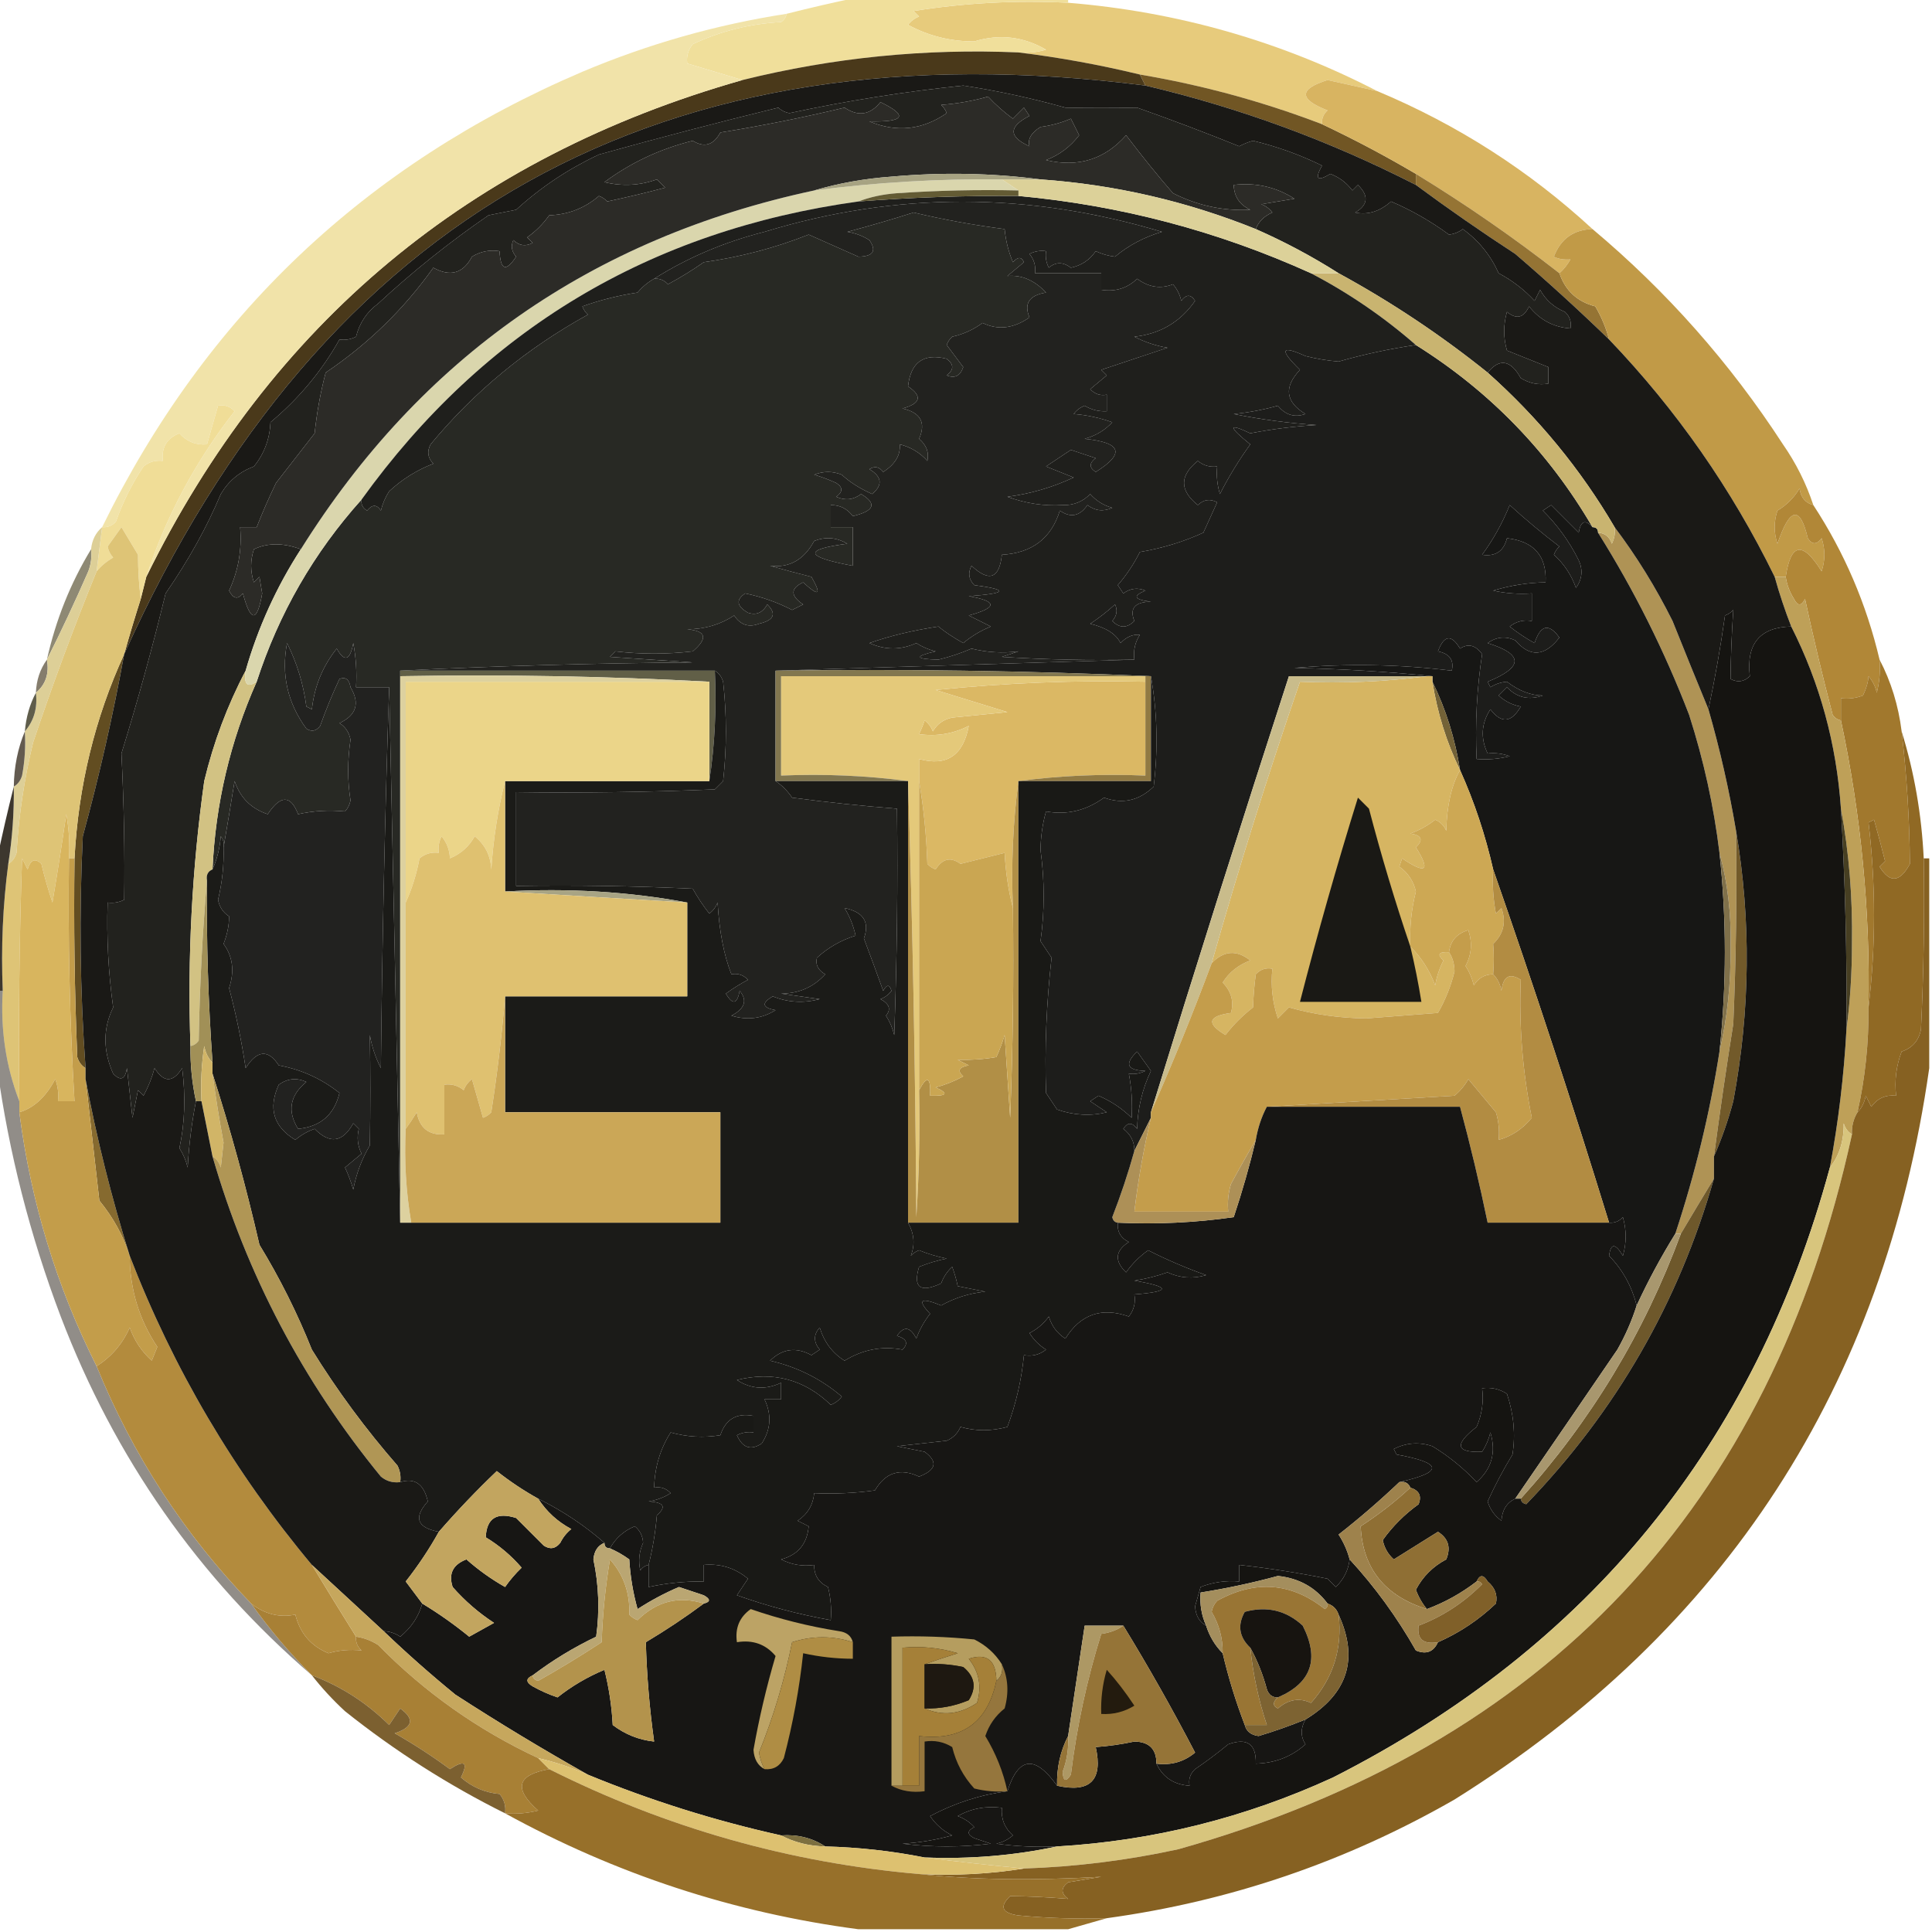 <?xml version="1.0" encoding="UTF-8"?>
<!DOCTYPE svg PUBLIC "-//W3C//DTD SVG 1.1//EN" "http://www.w3.org/Graphics/SVG/1.1/DTD/svg11.dtd">
<svg xmlns="http://www.w3.org/2000/svg" version="1.1" width="350px" height="350px" style="shape-rendering:geometricPrecision; text-rendering:geometricPrecision; image-rendering:optimizeQuality; fill-rule:evenodd; clip-rule:evenodd" xmlns:xlink="http://www.w3.org/1999/xlink">
<g><path style="opacity:1" fill="#e7cb7c" d="M 193.5,0.5 C 213.329,2.121 231.996,7.454 249.5,16.5C 246.512,15.839 243.512,15.172 240.5,14.5C 235.271,16.142 235.271,17.976 240.5,20C 239.748,20.671 239.414,21.504 239.5,22.5C 228.788,18.405 217.788,15.405 206.5,13.5C 199.144,11.72 191.81,10.386 184.5,9.5C 186.199,9.66 187.866,9.494 189.5,9C 185.386,6.61 181.053,6.11 176.5,7.5C 172.186,7.507 168.186,6.507 164.5,4.5C 165.025,3.808 165.692,3.308 166.5,3C 166.167,2.667 165.833,2.333 165.5,2C 174.666,0.529 183.999,0.029 193.5,0.5 Z"/></g>
<g><path style="opacity:1" fill="#f0df9b" d="M 155.5,-0.5 C 168.167,-0.5 180.833,-0.5 193.5,-0.5C 193.5,-0.167 193.5,0.167 193.5,0.5C 183.999,0.029 174.666,0.529 165.5,2C 165.833,2.333 166.167,2.667 166.5,3C 165.692,3.308 165.025,3.808 164.5,4.5C 168.186,6.507 172.186,7.507 176.5,7.5C 181.053,6.11 185.386,6.61 189.5,9C 187.866,9.494 186.199,9.66 184.5,9.5C 167.583,8.765 150.917,10.431 134.5,14.5C 131.208,13.504 127.875,12.504 124.5,11.5C 124.33,10.178 124.663,9.011 125.5,8C 130.553,5.629 135.886,4.296 141.5,4C 142.056,3.617 142.389,3.117 142.5,2.5C 146.816,1.408 151.149,0.408 155.5,-0.5 Z"/></g>
<g><path style="opacity:1" fill="#715624" d="M 206.5,13.5 C 217.788,15.405 228.788,18.405 239.5,22.5C 245.259,25.214 250.925,28.214 256.5,31.5C 256.5,32.167 256.5,32.833 256.5,33.5C 240.931,25.531 224.597,19.531 207.5,15.5C 207.167,14.833 206.833,14.167 206.5,13.5 Z"/></g>
<g><path style="opacity:1" fill="#4a391a" d="M 184.5,9.5 C 191.81,10.386 199.144,11.72 206.5,13.5C 206.833,14.167 207.167,14.833 207.5,15.5C 120.137,4.336 58.47,38.669 22.5,118.5C 23.424,115.204 24.424,111.871 25.5,108.5C 25.833,107.167 26.167,105.833 26.5,104.5C 49.118,58.514 85.118,28.514 134.5,14.5C 150.917,10.431 167.583,8.765 184.5,9.5 Z"/></g>
<g><path style="opacity:1" fill="#f1e3a9" d="M 142.5,2.5 C 142.389,3.117 142.056,3.617 141.5,4C 135.886,4.296 130.553,5.629 125.5,8C 124.663,9.011 124.33,10.178 124.5,11.5C 127.875,12.504 131.208,13.504 134.5,14.5C 85.118,28.514 49.118,58.514 26.5,104.5C 30.055,93.596 35.389,83.596 42.5,74.5C 41.675,73.614 40.675,73.281 39.5,73.5C 38.833,75.833 38.167,78.167 37.5,80.5C 35.508,80.671 33.842,80.005 32.5,78.5C 30.227,79.375 29.227,81.042 29.5,83.5C 28.178,83.33 27.011,83.663 26,84.5C 23.929,87.588 22.262,90.921 21,94.5C 20.329,95.252 19.496,95.586 18.5,95.5C 37.219,57.285 66.219,29.785 105.5,13C 117.423,7.969 129.756,4.469 142.5,2.5 Z"/></g>
<g><path style="opacity:1" fill="#22221e" d="M 269.5,67.5 C 261.026,60.69 252.026,54.69 242.5,49.5C 237.716,46.458 232.716,43.792 227.5,41.5C 228.007,40.141 229.007,39.141 230.5,38.5C 229.975,37.808 229.308,37.308 228.5,37C 230.5,36.667 232.5,36.333 234.5,36C 231.176,33.872 227.509,33.039 223.5,33.5C 223.561,35.592 224.561,37.092 226.5,38C 221.63,38.249 216.963,37.249 212.5,35C 209.849,31.96 207.016,28.46 204,24.5C 200.129,28.88 195.296,30.38 189.5,29C 191.924,28.077 193.924,26.577 195.5,24.5C 195,23.5 194.5,22.5 194,21.5C 192.266,22.249 190.433,22.749 188.5,23C 186.792,24.062 186.126,25.229 186.5,26.5C 182.683,24.781 182.683,22.948 186.5,21C 186.167,20.5 185.833,20 185.5,19.5C 184.833,20.167 184.167,20.833 183.5,21.5C 181.851,20.294 180.351,18.961 179,17.5C 176.26,18.282 173.426,18.782 170.5,19C 170.957,19.414 171.291,19.914 171.5,20.5C 167.112,23.544 162.445,24.044 157.5,22C 163.909,22.125 164.576,20.958 159.5,18.5C 157.65,20.829 155.483,21.163 153,19.5C 145.548,21.285 138.048,22.785 130.5,24C 129.256,26.303 127.589,26.803 125.5,25.5C 119.594,26.962 114.261,29.462 109.5,33C 112.76,33.783 115.927,33.617 119,32.5C 119.5,33 120,33.5 120.5,34C 116.987,34.927 113.487,35.761 110,36.5C 109.586,36.043 109.086,35.709 108.5,35.5C 105.932,37.717 102.932,38.884 99.5,39C 98.386,40.57 97.053,41.903 95.5,43C 95.833,43.333 96.167,43.667 96.5,44C 95.216,44.684 94.049,44.517 93,43.5C 92.508,44.549 92.674,45.549 93.5,46.5C 91.667,49.29 90.667,48.957 90.5,45.5C 88.712,45.215 87.045,45.548 85.5,46.5C 83.908,49.533 81.574,50.199 78.5,48.5C 73.163,56.003 66.663,62.337 59,67.5C 58.055,71.114 57.388,74.781 57,78.5C 54.667,81.5 52.333,84.5 50,87.5C 48.711,90.168 47.544,92.835 46.5,95.5C 45.5,95.5 44.5,95.5 43.5,95.5C 43.85,99.546 43.183,103.38 41.5,107C 42.253,108.487 43.086,108.654 44,107.5C 45.42,112.777 46.587,112.777 47.5,107.5C 47.333,106.5 47.167,105.5 47,104.5C 46.667,104.833 46.333,105.167 46,105.5C 45.333,103.5 45.333,101.5 46,99.5C 48.476,98.32 51.309,98.32 54.5,99.5C 50.075,106.349 46.742,113.682 44.5,121.5C 41.178,127.82 38.678,134.487 37,141.5C 34.777,157.415 33.943,173.415 34.5,189.5C 34.459,192.881 34.793,196.214 35.5,199.5C 34.733,203.415 34.233,207.415 34,211.5C 33.691,210.234 33.191,209.067 32.5,208C 33.483,203.524 33.65,198.691 33,193.5C 31.333,196.167 29.667,196.167 28,193.5C 27.529,195.246 26.862,196.913 26,198.5C 25.667,198.167 25.333,197.833 25,197.5C 24.667,199.167 24.333,200.833 24,202.5C 23.667,199.5 23.333,196.5 23,193.5C 22.676,195.569 21.843,195.902 20.5,194.5C 18.639,190.313 18.639,186.313 20.5,182.5C 19.627,176.198 19.294,169.865 19.5,163.5C 20.552,163.649 21.552,163.483 22.5,163C 22.627,154.751 22.46,145.917 22,136.5C 24.973,126.896 27.64,117.23 30,107.5C 34.146,101.506 37.479,95.506 40,89.5C 41.406,87.129 43.406,85.462 46,84.5C 47.867,82.192 48.867,79.525 49,76.5C 54.143,72.202 58.309,67.202 61.5,61.5C 62.552,61.65 63.552,61.483 64.5,61C 65.104,58.532 66.438,56.532 68.5,55C 74.752,49.2 81.419,43.866 88.5,39C 90.167,38.667 91.833,38.333 93.5,38C 97.947,33.936 102.947,30.602 108.5,28C 119.384,24.965 130.217,22.132 141,19.5C 141.561,20.022 142.228,20.355 143,20.5C 153.408,18.258 163.908,16.591 174.5,15.5C 180.77,16.461 186.936,17.794 193,19.5C 197.306,19.587 201.639,19.587 206,19.5C 212.237,21.704 218.403,24.037 224.5,26.5C 225.293,26.069 226.127,25.735 227,25.5C 231.361,26.546 235.527,28.046 239.5,30C 238.134,32.438 238.634,32.938 241,31.5C 242.605,32.101 243.938,33.101 245,34.5C 245.333,34.167 245.667,33.833 246,33.5C 248.015,35.473 247.848,37.14 245.5,38.5C 247.777,38.986 249.944,38.319 252,36.5C 255.661,38.055 259.161,40.055 262.5,42.5C 263.442,42.392 264.275,42.059 265,41.5C 267.874,43.577 270.041,46.244 271.5,49.5C 273.976,50.815 276.143,52.481 278,54.5C 278.333,53.833 278.667,53.167 279,52.5C 280.028,54.361 281.528,55.695 283.5,56.5C 284.386,57.325 284.719,58.325 284.5,59.5C 281.442,59.288 278.942,57.955 277,55.5C 276.047,57.592 274.714,57.925 273,56.5C 272.333,58.833 272.333,61.167 273,63.5C 275.225,64.395 277.725,65.395 280.5,66.5C 280.5,67.5 280.5,68.5 280.5,69.5C 278.712,69.785 277.045,69.452 275.5,68.5C 273.66,65.189 271.66,64.856 269.5,67.5 Z"/></g>
<g><path style="opacity:1" fill="#282924" d="M 72.5,121.5 C 72.5,121.833 72.5,122.167 72.5,122.5C 72.5,155.5 72.5,188.5 72.5,221.5C 71.84,188.597 71.174,156.264 70.5,124.5C 68.5,124.5 66.5,124.5 64.5,124.5C 64.664,121.813 64.497,119.146 64,116.5C 63.418,119.668 62.418,120.001 61,117.5C 58.458,120.685 56.958,124.352 56.5,128.5C 56.167,128.333 55.833,128.167 55.5,128C 54.972,123.959 53.806,120.125 52,116.5C 50.917,122.17 52.084,127.337 55.5,132C 56.449,132.617 57.282,132.451 58,131.5C 59.038,128.595 60.204,125.761 61.5,123C 62.6,122.568 63.267,123.068 63.5,124.5C 65.241,127.393 64.575,129.559 61.5,131C 62.578,131.674 63.245,132.674 63.5,134C 62.935,137.769 62.935,141.436 63.5,145C 63.355,145.772 63.022,146.439 62.5,147C 59.591,146.716 56.758,146.883 54,147.5C 52.66,143.993 50.826,143.993 48.5,147.5C 45.493,146.493 43.493,144.493 42.5,141.5C 41.833,145.647 41.166,149.647 40.5,153.5C 40.631,152.761 40.464,152.094 40,151.5C 39.809,153.708 39.309,155.708 38.5,157.5C 39.029,145.654 41.696,134.321 46.5,123.5C 50.517,111.129 56.85,100.129 65.5,90.5C 65.369,91.376 65.703,92.043 66.5,92.5C 67.425,91.359 68.259,91.359 69,92.5C 69.309,91.234 69.809,90.067 70.5,89C 72.832,86.832 75.499,85.165 78.5,84C 77.483,82.951 77.316,81.784 78,80.5C 85.918,70.941 95.418,63.108 106.5,57C 106.043,56.586 105.709,56.086 105.5,55.5C 108.747,54.35 112.08,53.517 115.5,53C 116.373,51.955 117.373,51.122 118.5,50.5C 119.496,50.414 120.329,50.748 121,51.5C 123.25,50.292 125.417,48.959 127.5,47.5C 134.113,46.572 140.446,44.906 146.5,42.5C 149.5,43.833 152.5,45.167 155.5,46.5C 158.187,46.462 158.854,45.462 157.5,43.5C 156.271,42.719 154.938,42.219 153.5,42C 157.546,40.928 161.546,39.762 165.5,38.5C 170.984,39.795 176.484,40.795 182,41.5C 182.192,43.577 182.692,45.577 183.5,47.5C 184.396,46.494 185.062,46.494 185.5,47.5C 184.5,48.333 183.5,49.167 182.5,50C 185.062,49.762 187.396,50.762 189.5,53C 186.45,53.497 185.45,54.997 186.5,57.5C 183.623,59.521 180.79,59.855 178,58.5C 176.352,59.717 174.519,60.55 172.5,61C 172.043,61.414 171.709,61.914 171.5,62.5C 172.5,63.833 173.5,65.167 174.5,66.5C 173.965,68.101 172.965,68.601 171.5,68C 172.833,67 172.833,66 171.5,65C 167.319,63.95 164.986,65.617 164.5,70C 167.138,71.764 166.804,73.098 163.5,74C 166.787,74.745 167.787,76.578 166.5,79.5C 167.833,80.62 168.333,81.953 168,83.5C 166.649,81.99 164.982,80.99 163,80.5C 163.167,82.442 162.167,84.109 160,85.5C 159.282,84.549 158.449,84.383 157.5,85C 159.784,86.363 159.951,87.863 158,89.5C 155.735,88.484 153.901,87.318 152.5,86C 150.833,85.333 149.167,85.333 147.5,86C 148.872,86.402 150.205,86.902 151.5,87.5C 152.711,88.274 152.711,89.107 151.5,90C 153.112,90.72 154.612,90.554 156,89.5C 158.917,91.23 158.417,92.563 154.5,93.5C 153.476,92.147 152.143,91.48 150.5,91.5C 150.5,92.833 150.5,94.167 150.5,95.5C 151.833,95.5 153.167,95.5 154.5,95.5C 154.5,97.833 154.5,100.167 154.5,102.5C 145.772,100.873 145.439,99.54 153.5,98.5C 151.579,97.359 149.579,97.192 147.5,98C 145.647,101.418 142.98,102.918 139.5,102.5C 142.027,103.214 144.527,103.88 147,104.5C 148.889,107.808 148.389,108.142 145.5,105.5C 143.164,106.594 143.164,107.927 145.5,109.5C 144.833,109.833 144.167,110.167 143.5,110.5C 140.849,109.124 138.015,108.124 135,107.5C 133.274,108.648 133.441,109.815 135.5,111C 136.996,111.507 138.163,111.007 139,109.5C 140.728,111.194 140.228,112.361 137.5,113C 135.633,113.711 134.133,113.211 133,111.5C 130.493,113.155 127.659,113.989 124.5,114C 127.954,114.293 128.288,115.626 125.5,118C 120.757,118.543 116.09,118.543 111.5,118C 111.167,118.333 110.833,118.667 110.5,119C 115.5,119.333 120.5,119.667 125.5,120C 107.093,120.161 89.426,120.661 72.5,121.5 Z"/></g>
<g><path style="opacity:1" fill="#d8b461" d="M 249.5,16.5 C 264.036,22.591 277.036,30.925 288.5,41.5C 285.073,41.588 282.74,43.255 281.5,46.5C 282.262,46.911 283.262,47.077 284.5,47C 283.934,47.995 283.267,48.828 282.5,49.5C 274.182,43.007 265.515,37.007 256.5,31.5C 250.925,28.214 245.259,25.214 239.5,22.5C 239.414,21.504 239.748,20.671 240.5,20C 235.271,17.976 235.271,16.142 240.5,14.5C 243.512,15.172 246.512,15.839 249.5,16.5 Z"/></g>
<g><path style="opacity:1" fill="#957434" d="M 256.5,31.5 C 265.515,37.007 274.182,43.007 282.5,49.5C 283.585,52.668 285.751,54.668 289,55.5C 290.122,57.42 290.956,59.42 291.5,61.5C 286.003,56.171 280.336,51.004 274.5,46C 268.321,41.97 262.321,37.804 256.5,33.5C 256.5,32.833 256.5,32.167 256.5,31.5 Z"/></g>
<g><path style="opacity:1" fill="#22221f" d="M 205.5,119.5 C 183.833,120.167 162.167,120.833 140.5,121.5C 140.5,128.167 140.5,134.833 140.5,141.5C 141.66,142.265 142.66,143.265 143.5,144.5C 149.825,145.343 156.158,146.01 162.5,146.5C 162.667,160.171 162.5,173.837 162,187.5C 161.691,186.234 161.191,185.067 160.5,184C 161.458,182.853 161.125,181.853 159.5,181C 160.308,180.692 160.975,180.192 161.5,179.5C 161.154,178.304 160.654,178.304 160,179.5C 158.865,176.35 157.699,173.183 156.5,170C 157.591,167.044 156.424,165.211 153,164.5C 153.931,166.004 154.598,167.671 155,169.5C 152.373,170.314 150.04,171.647 148,173.5C 147.689,174.742 148.189,175.742 149.5,176.5C 147.383,178.831 144.716,179.997 141.5,180C 143.833,180.333 146.167,180.667 148.5,181C 145.571,181.777 142.737,181.61 140,180.5C 137.904,181.715 138.071,182.549 140.5,183C 138.045,184.54 135.379,184.874 132.5,184C 134.937,182.721 135.437,181.221 134,179.5C 133.549,181.929 132.715,182.096 131.5,180C 132.759,179.077 134.092,178.243 135.5,177.5C 134.675,176.614 133.675,176.281 132.5,176.5C 131.138,173.036 130.304,168.702 130,163.5C 129.692,164.308 129.192,164.975 128.5,165.5C 127.376,164.086 126.376,162.586 125.5,161C 114.839,160.5 104.172,160.333 93.5,160.5C 93.5,154.833 93.5,149.167 93.5,143.5C 105.505,143.667 117.505,143.5 129.5,143C 130,142.5 130.5,142 131,141.5C 131.667,135.5 131.667,129.5 131,123.5C 130.722,122.584 130.222,121.918 129.5,121.5C 110.5,121.5 91.5,121.5 72.5,121.5C 89.426,120.661 107.093,120.161 125.5,120C 120.5,119.667 115.5,119.333 110.5,119C 110.833,118.667 111.167,118.333 111.5,118C 116.09,118.543 120.757,118.543 125.5,118C 128.288,115.626 127.954,114.293 124.5,114C 127.659,113.989 130.493,113.155 133,111.5C 134.133,113.211 135.633,113.711 137.5,113C 140.228,112.361 140.728,111.194 139,109.5C 138.163,111.007 136.996,111.507 135.5,111C 133.441,109.815 133.274,108.648 135,107.5C 138.015,108.124 140.849,109.124 143.5,110.5C 144.167,110.167 144.833,109.833 145.5,109.5C 143.164,107.927 143.164,106.594 145.5,105.5C 148.389,108.142 148.889,107.808 147,104.5C 144.527,103.88 142.027,103.214 139.5,102.5C 142.98,102.918 145.647,101.418 147.5,98C 149.579,97.192 151.579,97.359 153.5,98.5C 145.439,99.54 145.772,100.873 154.5,102.5C 154.5,100.167 154.5,97.833 154.5,95.5C 153.167,95.5 151.833,95.5 150.5,95.5C 150.5,94.167 150.5,92.833 150.5,91.5C 152.143,91.48 153.476,92.147 154.5,93.5C 158.417,92.563 158.917,91.23 156,89.5C 154.612,90.554 153.112,90.72 151.5,90C 152.711,89.107 152.711,88.274 151.5,87.5C 150.205,86.902 148.872,86.402 147.5,86C 149.167,85.333 150.833,85.333 152.5,86C 153.901,87.318 155.735,88.484 158,89.5C 159.951,87.863 159.784,86.363 157.5,85C 158.449,84.383 159.282,84.549 160,85.5C 162.167,84.109 163.167,82.442 163,80.5C 164.982,80.99 166.649,81.99 168,83.5C 168.333,81.953 167.833,80.62 166.5,79.5C 167.787,76.578 166.787,74.745 163.5,74C 166.804,73.098 167.138,71.764 164.5,70C 164.986,65.617 167.319,63.95 171.5,65C 172.833,66 172.833,67 171.5,68C 172.965,68.601 173.965,68.101 174.5,66.5C 173.5,65.167 172.5,63.833 171.5,62.5C 171.709,61.914 172.043,61.414 172.5,61C 174.519,60.55 176.352,59.717 178,58.5C 180.79,59.855 183.623,59.521 186.5,57.5C 185.45,54.997 186.45,53.497 189.5,53C 187.396,50.762 185.062,49.762 182.5,50C 183.5,49.167 184.5,48.333 185.5,47.5C 185.062,46.494 184.396,46.494 183.5,47.5C 182.692,45.577 182.192,43.577 182,41.5C 176.484,40.795 170.984,39.795 165.5,38.5C 161.546,39.762 157.546,40.928 153.5,42C 154.938,42.219 156.271,42.719 157.5,43.5C 158.854,45.462 158.187,46.462 155.5,46.5C 152.5,45.167 149.5,43.833 146.5,42.5C 140.446,44.906 134.113,46.572 127.5,47.5C 125.417,48.959 123.25,50.292 121,51.5C 120.329,50.748 119.496,50.414 118.5,50.5C 124.58,46.664 131.246,43.831 138.5,42C 162.272,34.719 186.272,34.719 210.5,42C 207.289,42.947 204.455,44.447 202,46.5C 200.774,46.355 199.607,46.022 198.5,45.5C 197.397,47.104 195.897,48.104 194,48.5C 192.584,47.427 191.25,47.427 190,48.5C 189.517,47.552 189.351,46.552 189.5,45.5C 188.448,45.35 187.448,45.517 186.5,46C 187.337,47.011 187.67,48.178 187.5,49.5C 191.5,49.5 195.5,49.5 199.5,49.5C 199.5,50.5 199.5,51.5 199.5,52.5C 202.044,52.896 204.211,52.229 206,50.5C 208.085,52.045 210.252,52.378 212.5,51.5C 213.251,52.376 213.751,53.376 214,54.5C 214.893,53.289 215.726,53.289 216.5,54.5C 213.847,58.322 210.18,60.489 205.5,61C 207.392,61.973 209.392,62.64 211.5,63C 207.5,64.333 203.5,65.667 199.5,67C 199.833,67.333 200.167,67.667 200.5,68C 199.5,68.833 198.5,69.667 197.5,70.5C 198.325,71.386 199.325,71.719 200.5,71.5C 200.5,72.5 200.5,73.5 200.5,74.5C 199.07,74.579 197.736,74.246 196.5,73.5C 195.692,73.808 195.025,74.308 194.5,75C 196.9,75.186 199.234,75.686 201.5,76.5C 200.176,77.935 198.51,78.935 196.5,79.5C 203.19,80.163 203.856,82.163 198.5,85.5C 197.289,84.726 197.289,83.893 198.5,83C 197,82.5 195.5,82 194,81.5C 192.5,82.5 191,83.5 189.5,84.5C 191.167,85.167 192.833,85.833 194.5,86.5C 190.703,88.284 186.703,89.45 182.5,90C 185.859,91.209 189.192,91.709 192.5,91.5C 194.481,91.563 196.148,90.896 197.5,89.5C 198.59,90.727 199.924,91.56 201.5,92C 199.888,92.72 198.388,92.554 197,91.5C 195.604,93.527 193.938,93.86 192,92.5C 190.452,97.53 186.952,100.197 181.5,100.5C 181.041,104.82 179.208,105.487 176,102.5C 175.316,103.784 175.483,104.951 176.5,106C 182.837,106.837 182.503,107.503 175.5,108C 180.73,108.909 180.73,110.075 175.5,111.5C 176.833,112.167 178.167,112.833 179.5,113.5C 177.668,114.248 176.001,115.248 174.5,116.5C 172.599,115.422 171.099,114.422 170,113.5C 165.395,114.193 161.228,115.193 157.5,116.5C 160.372,117.783 163.205,117.783 166,116.5C 167.067,117.191 168.234,117.691 169.5,118C 165.586,118.897 165.752,119.397 170,119.5C 172.059,119.007 174.059,118.34 176,117.5C 178.787,118.198 181.62,118.365 184.5,118C 183.5,118.333 182.5,118.667 181.5,119C 189.493,119.5 197.493,119.666 205.5,119.5 Z"/></g>
<g><path style="opacity:1" fill="#1d1d1b" d="M 256.5,62.5 C 269.881,70.881 280.548,81.881 288.5,95.5C 287.175,94.047 286.342,94.381 286,96.5C 284.312,94.812 282.645,93.145 281,91.5C 280.5,91.833 280,92.167 279.5,92.5C 282.144,95.109 284.311,98.109 286,101.5C 286.798,103.259 286.631,104.926 285.5,106.5C 284.649,104.118 283.316,102.118 281.5,100.5C 281.709,99.914 282.043,99.414 282.5,99C 279.399,96.646 276.399,94.146 273.5,91.5C 272.159,94.801 270.492,97.801 268.5,100.5C 270.911,100.863 272.411,99.863 273,97.5C 277.892,98.052 280.225,100.719 280,105.5C 276.785,105.55 273.619,106.05 270.5,107C 272.81,107.497 275.143,107.663 277.5,107.5C 277.5,109.167 277.5,110.833 277.5,112.5C 276.022,112.238 274.689,112.571 273.5,113.5C 274.914,114.624 276.414,115.624 278,116.5C 279.085,113.183 280.585,112.849 282.5,115.5C 279.836,118.958 277.169,119.125 274.5,116C 272.741,115.202 271.074,115.369 269.5,116.5C 276.019,118.527 276.019,120.861 269.5,123.5C 269.667,123.833 269.833,124.167 270,124.5C 270.893,123.919 271.893,123.585 273,123.5C 275.164,125.16 277.33,125.994 279.5,126C 276.975,126.896 274.808,126.396 273,124.5C 272.5,125 272,125.5 271.5,126C 272.623,127.044 273.956,127.71 275.5,128C 273.807,130.952 271.974,131.118 270,128.5C 268.344,131.053 268.177,133.719 269.5,136.5C 270.873,136.343 272.207,136.51 273.5,137C 271.527,137.495 269.527,137.662 267.5,137.5C 267.207,131.107 267.54,124.773 268.5,118.5C 267.295,116.862 265.962,116.529 264.5,117.5C 262.936,114.864 261.603,115.031 260.5,118C 262.615,118.424 263.448,119.591 263,121.5C 253.578,120.349 244.078,120.182 234.5,121C 243.01,121.171 251.343,121.671 259.5,122.5C 259.167,122.5 258.833,122.5 258.5,122.5C 250.167,122.5 241.833,122.5 233.5,122.5C 224.956,148.796 216.623,175.13 208.5,201.5C 208.5,201.833 208.5,202.167 208.5,202.5C 207.5,204.5 206.5,206.5 205.5,208.5C 205.52,206.857 204.853,205.524 203.5,204.5C 204.274,203.289 205.107,203.289 206,204.5C 206.1,200.798 206.933,197.298 208.5,194C 207.66,192.829 206.827,191.662 206,190.5C 203.651,192.744 204.151,193.911 207.5,194C 206.552,194.483 205.552,194.649 204.5,194.5C 205.008,197.176 205.175,199.843 205,202.5C 203.268,200.805 201.268,199.472 199,198.5C 198.5,198.833 198,199.167 197.5,199.5C 198.5,200.167 199.5,200.833 200.5,201.5C 197.549,202.224 194.549,202.057 191.5,201C 190.833,200 190.167,199 189.5,198C 189.229,189.929 189.563,181.762 190.5,173.5C 189.833,172.5 189.167,171.5 188.5,170.5C 189.257,165.077 189.257,159.577 188.5,154C 188.53,151.576 188.863,149.243 189.5,147C 193.282,147.68 196.782,146.847 200,144.5C 203.346,145.725 206.346,145.058 209,142.5C 209.821,135.654 209.654,128.987 208.5,122.5C 186.006,121.503 163.339,121.169 140.5,121.5C 162.167,120.833 183.833,120.167 205.5,119.5C 205.286,117.856 205.62,116.356 206.5,115C 205.223,114.873 204.057,115.373 203,116.5C 202.192,114.852 200.359,113.685 197.5,113C 199.09,111.954 200.59,110.787 202,109.5C 202.492,110.549 202.326,111.549 201.5,112.5C 202.833,113.833 204.167,113.833 205.5,112.5C 204.584,110.216 205.584,109.049 208.5,109C 205.456,108.641 205.122,107.974 207.5,107C 206.101,106.405 204.768,106.572 203.5,107.5C 203.167,107 202.833,106.5 202.5,106C 204.084,104.165 205.417,102.165 206.5,100C 210.525,99.332 214.359,98.165 218,96.5C 218.837,94.649 219.671,92.816 220.5,91C 219.216,90.316 218.049,90.483 217,91.5C 213.667,88.833 213.667,86.167 217,83.5C 218.011,84.337 219.178,84.67 220.5,84.5C 220.34,86.199 220.506,87.866 221,89.5C 222.563,86.414 224.397,83.414 226.5,80.5C 222.478,77.251 222.478,76.584 226.5,78.5C 230.445,77.731 234.445,77.231 238.5,77C 233.453,76.662 228.453,75.995 223.5,75C 226.224,74.731 228.891,74.231 231.5,73.5C 232.854,75.184 234.521,75.684 236.5,75C 232.867,72.811 232.534,70.144 235.5,67C 231.717,63.311 232.05,62.478 236.5,64.5C 238.471,64.996 240.471,65.33 242.5,65.5C 247.086,64.187 251.753,63.187 256.5,62.5 Z"/></g>
<g><path style="opacity:1" fill="#c19a47" d="M 288.5,41.5 C 301.935,52.77 313.435,65.77 323,80.5C 325.372,83.91 327.205,87.577 328.5,91.5C 327.069,91.119 326.236,90.119 326,88.5C 325,90.167 323.667,91.5 322,92.5C 321.333,94.5 321.333,96.5 322,98.5C 324.255,91.871 326.088,91.537 327.5,97.5C 328.274,98.711 329.107,98.711 330,97.5C 330.667,99.5 330.667,101.5 330,103.5C 326.578,97.989 324.411,98.322 323.5,104.5C 322.833,104.5 322.167,104.5 321.5,104.5C 313.717,88.594 303.717,74.261 291.5,61.5C 290.956,59.42 290.122,57.42 289,55.5C 285.751,54.668 283.585,52.668 282.5,49.5C 283.267,48.828 283.934,47.995 284.5,47C 283.262,47.077 282.262,46.911 281.5,46.5C 282.74,43.255 285.073,41.588 288.5,41.5 Z"/></g>
<g><path style="opacity:1" fill="#f0dd97" d="M 26.5,104.5 C 26.167,105.833 25.833,107.167 25.5,108.5C 25.176,106.036 25.009,103.369 25,100.5C 24,98.833 23,97.167 22,95.5C 21.173,96.662 20.34,97.829 19.5,99C 19.645,99.772 19.978,100.439 20.5,101C 19.309,101.698 18.309,102.531 17.5,103.5C 17.833,100.833 18.167,98.167 18.5,95.5C 19.496,95.586 20.329,95.252 21,94.5C 22.262,90.921 23.929,87.588 26,84.5C 27.011,83.663 28.178,83.33 29.5,83.5C 29.227,81.042 30.227,79.375 32.5,78.5C 33.842,80.005 35.508,80.671 37.5,80.5C 38.167,78.167 38.833,75.833 39.5,73.5C 40.675,73.281 41.675,73.614 42.5,74.5C 35.389,83.596 30.055,93.596 26.5,104.5 Z"/></g>
<g><path style="opacity:1" fill="#b18737" d="M 328.5,91.5 C 334.119,100.079 338.119,109.413 340.5,119.5C 340.662,121.527 340.495,123.527 340,125.5C 339.751,124.376 339.251,123.376 338.5,122.5C 338.446,123.53 338.112,124.697 337.5,126C 336.207,126.49 334.873,126.657 333.5,126.5C 333.5,127.833 333.5,129.167 333.5,130.5C 332.883,130.389 332.383,130.056 332,129.5C 330.169,122.509 328.502,115.509 327,108.5C 326.333,109.833 325.667,109.833 325,108.5C 324.209,107.255 323.709,105.922 323.5,104.5C 324.411,98.322 326.578,97.989 330,103.5C 330.667,101.5 330.667,99.5 330,97.5C 329.107,98.711 328.274,98.711 327.5,97.5C 326.088,91.537 324.255,91.871 322,98.5C 321.333,96.5 321.333,94.5 322,92.5C 323.667,91.5 325,90.167 326,88.5C 326.236,90.119 327.069,91.119 328.5,91.5 Z"/></g>
<g><path style="opacity:1" fill="#af9355" d="M 292.5,95.5 C 296.476,100.768 299.976,106.434 303,112.5C 305.179,117.944 307.346,123.278 309.5,128.5C 311.58,135.739 313.246,143.073 314.5,150.5C 314.667,162.171 314.5,173.838 314,185.5C 312.721,193.503 311.555,201.503 310.5,209.5C 310.5,210.833 310.5,212.167 310.5,213.5C 308.541,216.732 306.541,220.065 304.5,223.5C 304.167,223.5 303.833,223.5 303.5,223.5C 307.092,212.619 309.759,201.619 311.5,190.5C 312.923,184.392 313.589,178.059 313.5,171.5C 313.651,165.591 312.984,159.925 311.5,154.5C 310.47,146.042 308.637,137.709 306,129.5C 301.531,117.895 296.031,106.895 289.5,96.5C 290.75,96.577 291.583,97.244 292,98.5C 292.483,97.552 292.649,96.552 292.5,95.5 Z"/></g>
<g><path style="opacity:1" fill="#8e8974" d="M 16.5,99.5 C 16.657,100.873 16.49,102.207 16,103.5C 13.551,109.093 11.051,114.426 8.5,119.5C 10.094,112.325 12.761,105.659 16.5,99.5 Z"/></g>
<g><path style="opacity:1" fill="#171715" d="M 288.5,95.5 C 289.167,95.5 289.5,95.833 289.5,96.5C 296.031,106.895 301.531,117.895 306,129.5C 308.637,137.709 310.47,146.042 311.5,154.5C 312.798,166.498 312.798,178.498 311.5,190.5C 309.759,201.619 307.092,212.619 303.5,223.5C 300.898,227.706 298.564,232.039 296.5,236.5C 295.604,232.999 293.938,229.999 291.5,227.5C 291.799,225.185 292.632,225.185 294,227.5C 294.667,225.167 294.667,222.833 294,220.5C 293.329,221.252 292.496,221.586 291.5,221.5C 284.891,200.006 277.891,178.672 270.5,157.5C 269.078,151.233 267.078,145.233 264.5,139.5C 263.61,133.834 261.943,128.5 259.5,123.5C 259.5,123.167 259.5,122.833 259.5,122.5C 251.343,121.671 243.01,121.171 234.5,121C 244.078,120.182 253.578,120.349 263,121.5C 263.448,119.591 262.615,118.424 260.5,118C 261.603,115.031 262.936,114.864 264.5,117.5C 265.962,116.529 267.295,116.862 268.5,118.5C 267.54,124.773 267.207,131.107 267.5,137.5C 269.527,137.662 271.527,137.495 273.5,137C 272.207,136.51 270.873,136.343 269.5,136.5C 268.177,133.719 268.344,131.053 270,128.5C 271.974,131.118 273.807,130.952 275.5,128C 273.956,127.71 272.623,127.044 271.5,126C 272,125.5 272.5,125 273,124.5C 274.808,126.396 276.975,126.896 279.5,126C 277.33,125.994 275.164,125.16 273,123.5C 271.893,123.585 270.893,123.919 270,124.5C 269.833,124.167 269.667,123.833 269.5,123.5C 276.019,120.861 276.019,118.527 269.5,116.5C 271.074,115.369 272.741,115.202 274.5,116C 277.169,119.125 279.836,118.958 282.5,115.5C 280.585,112.849 279.085,113.183 278,116.5C 276.414,115.624 274.914,114.624 273.5,113.5C 274.689,112.571 276.022,112.238 277.5,112.5C 277.5,110.833 277.5,109.167 277.5,107.5C 275.143,107.663 272.81,107.497 270.5,107C 273.619,106.05 276.785,105.55 280,105.5C 280.225,100.719 277.892,98.052 273,97.5C 272.411,99.863 270.911,100.863 268.5,100.5C 270.492,97.801 272.159,94.801 273.5,91.5C 276.399,94.146 279.399,96.646 282.5,99C 282.043,99.414 281.709,99.914 281.5,100.5C 283.316,102.118 284.649,104.118 285.5,106.5C 286.631,104.926 286.798,103.259 286,101.5C 284.311,98.109 282.144,95.109 279.5,92.5C 280,92.167 280.5,91.833 281,91.5C 282.645,93.145 284.312,94.812 286,96.5C 286.342,94.381 287.175,94.047 288.5,95.5 Z"/></g>
<g><path style="opacity:1" fill="#615f47" d="M 72.5,122.5 C 72.5,122.167 72.5,121.833 72.5,121.5C 91.5,121.5 110.5,121.5 129.5,121.5C 129.824,128.354 129.491,135.021 128.5,141.5C 128.5,135.5 128.5,129.5 128.5,123.5C 110.007,122.503 91.341,122.17 72.5,122.5 Z"/></g>
<g><path style="opacity:1" fill="#857d6d" d="M 8.5,119.5 C 8.946,122.01 8.28,124.01 6.5,125.5C 6.595,123.214 7.262,121.214 8.5,119.5 Z"/></g>
<g><path style="opacity:1" fill="#ddcf97" d="M 18.5,95.5 C 18.167,98.167 17.833,100.833 17.5,103.5C 13.349,113.689 9.515,124.022 6,134.5C 4.403,141.047 3.403,147.714 3,154.5C 2.722,155.416 2.222,156.082 1.5,156.5C 2.229,151.87 2.563,147.203 2.5,142.5C 3.222,142.082 3.722,141.416 4,140.5C 4.497,137.854 4.664,135.187 4.5,132.5C 6.163,130.562 6.829,128.228 6.5,125.5C 8.28,124.01 8.946,122.01 8.5,119.5C 11.051,114.426 13.551,109.093 16,103.5C 16.49,102.207 16.657,100.873 16.5,99.5C 16.66,97.847 17.326,96.514 18.5,95.5 Z"/></g>
<g><path style="opacity:1" fill="#736237" d="M 259.5,123.5 C 261.943,128.5 263.61,133.834 264.5,139.5C 262.057,134.5 260.39,129.166 259.5,123.5 Z"/></g>
<g><path style="opacity:1" fill="#5f5d4b" d="M 6.5,125.5 C 6.829,128.228 6.163,130.562 4.5,132.5C 4.721,129.933 5.388,127.599 6.5,125.5 Z"/></g>
<g><path style="opacity:1" fill="#dbb864" d="M 207.5,123.5 C 207.5,129.167 207.5,134.833 207.5,140.5C 199.648,140.175 191.982,140.508 184.5,141.5C 183.508,148.982 183.175,156.648 183.5,164.5C 182.679,161.359 182.179,158.025 182,154.5C 179.333,155.167 176.667,155.833 174,156.5C 172.249,155.191 170.749,155.525 169.5,157.5C 168.914,157.291 168.414,156.957 168,156.5C 167.826,151.316 167.326,146.316 166.5,141.5C 166.5,140.167 166.5,138.833 166.5,137.5C 171.489,138.886 174.489,136.886 175.5,131.5C 172.662,132.946 169.662,133.446 166.5,133C 166.93,132.08 167.264,131.247 167.5,130.5C 168.192,131.025 168.692,131.692 169,132.5C 169.772,131.151 170.939,130.318 172.5,130C 175.833,129.667 179.167,129.333 182.5,129C 178.178,127.671 173.844,126.337 169.5,125C 182.131,123.708 194.798,123.208 207.5,123.5 Z"/></g>
<g><path style="opacity:1" fill="#e4c97a" d="M 207.5,122.5 C 207.5,122.833 207.5,123.167 207.5,123.5C 194.798,123.208 182.131,123.708 169.5,125C 173.844,126.337 178.178,127.671 182.5,129C 179.167,129.333 175.833,129.667 172.5,130C 170.939,130.318 169.772,131.151 169,132.5C 168.692,131.692 168.192,131.025 167.5,130.5C 167.264,131.247 166.93,132.08 166.5,133C 169.662,133.446 172.662,132.946 175.5,131.5C 174.489,136.886 171.489,138.886 166.5,137.5C 166.5,138.833 166.5,140.167 166.5,141.5C 166.5,160.167 166.5,178.833 166.5,197.5C 166.666,205.174 166.5,212.841 166,220.5C 165.832,193.997 165.332,167.663 164.5,141.5C 157.018,140.508 149.352,140.175 141.5,140.5C 141.5,134.5 141.5,128.5 141.5,122.5C 163.5,122.5 185.5,122.5 207.5,122.5 Z"/></g>
<g><path style="opacity:1" fill="#a1782d" d="M 340.5,119.5 C 342.589,123.501 343.922,127.835 344.5,132.5C 345.429,140.491 345.929,148.491 346,156.5C 344.186,159.87 342.353,160.037 340.5,157C 340.833,156.667 341.167,156.333 341.5,156C 340.88,153.527 340.214,151.027 339.5,148.5C 339.167,148.667 338.833,148.833 338.5,149C 339.829,160.265 339.829,171.431 338.5,182.5C 338.813,164.963 337.146,147.63 333.5,130.5C 333.5,129.167 333.5,127.833 333.5,126.5C 334.873,126.657 336.207,126.49 337.5,126C 338.112,124.697 338.446,123.53 338.5,122.5C 339.251,123.376 339.751,124.376 340,125.5C 340.495,123.527 340.662,121.527 340.5,119.5 Z"/></g>
<g><path style="opacity:1" fill="#635b50" d="M 4.5,132.5 C 4.664,135.187 4.497,137.854 4,140.5C 3.722,141.416 3.222,142.082 2.5,142.5C 2.549,138.922 3.215,135.589 4.5,132.5 Z"/></g>
<g><path style="opacity:1" fill="#82774f" d="M 140.5,121.5 C 163.339,121.169 186.006,121.503 208.5,122.5C 208.167,122.5 207.833,122.5 207.5,122.5C 185.5,122.5 163.5,122.5 141.5,122.5C 141.5,128.5 141.5,134.5 141.5,140.5C 149.352,140.175 157.018,140.508 164.5,141.5C 156.5,141.5 148.5,141.5 140.5,141.5C 140.5,134.833 140.5,128.167 140.5,121.5 Z"/></g>
<g><path style="opacity:1" fill="#917a43" d="M 207.5,122.5 C 207.833,122.5 208.167,122.5 208.5,122.5C 208.5,128.833 208.5,135.167 208.5,141.5C 200.5,141.5 192.5,141.5 184.5,141.5C 191.982,140.508 199.648,140.175 207.5,140.5C 207.5,134.833 207.5,129.167 207.5,123.5C 207.5,123.167 207.5,122.833 207.5,122.5 Z"/></g>
<g><path style="opacity:1" fill="#d2c283" d="M 44.5,121.5 C 44.131,123.993 44.797,124.66 46.5,123.5C 41.696,134.321 39.029,145.654 38.5,157.5C 37.662,157.842 37.328,158.508 37.5,159.5C 36.67,168.991 36.17,178.658 36,188.5C 35.617,189.056 35.117,189.389 34.5,189.5C 33.943,173.415 34.777,157.415 37,141.5C 38.678,134.487 41.178,127.82 44.5,121.5 Z"/></g>
<g><path style="opacity:1" fill="#624d21" d="M 22.5,118.5 C 20.483,129.572 17.983,140.572 15,151.5C 14.324,165.514 14.491,179.514 15.5,193.5C 14.778,193.082 14.278,192.416 14,191.5C 13.5,179.505 13.334,167.505 13.5,155.5C 14.188,142.421 17.188,130.088 22.5,118.5 Z"/></g>
<g><path style="opacity:1" fill="#222220" d="M 70.5,124.5 C 69.742,147.486 69.242,170.486 69,193.5C 68.027,191.608 67.36,189.608 67,187.5C 67.12,194.161 67.12,200.827 67,207.5C 65.54,209.972 64.54,212.639 64,215.5C 63.598,214.128 63.098,212.795 62.5,211.5C 63.5,210.667 64.5,209.833 65.5,209C 64.788,207.575 64.621,206.075 65,204.5C 64.667,204.167 64.333,203.833 64,203.5C 62.077,206.969 59.743,207.302 57,204.5C 55.715,204.95 54.548,205.617 53.5,206.5C 49.542,204.117 48.542,200.784 50.5,196.5C 52.075,195.369 53.741,195.202 55.5,196C 52.507,198.458 52.007,201.291 54,204.5C 58.047,204.119 60.547,201.953 61.5,198C 58.252,195.419 54.585,193.753 50.5,193C 48.588,190.052 46.588,190.219 44.5,193.5C 43.752,188.531 42.752,183.698 41.5,179C 42.511,175.959 42.178,173.292 40.5,171C 41.174,169.249 41.507,167.583 41.5,166C 40.422,165.326 39.755,164.326 39.5,163C 40.256,159.875 40.589,156.709 40.5,153.5C 41.166,149.647 41.833,145.647 42.5,141.5C 43.493,144.493 45.493,146.493 48.5,147.5C 50.826,143.993 52.66,143.993 54,147.5C 56.758,146.883 59.591,146.716 62.5,147C 63.022,146.439 63.355,145.772 63.5,145C 62.935,141.436 62.935,137.769 63.5,134C 63.245,132.674 62.578,131.674 61.5,131C 64.575,129.559 65.241,127.393 63.5,124.5C 63.267,123.068 62.6,122.568 61.5,123C 60.204,125.761 59.038,128.595 58,131.5C 57.282,132.451 56.449,132.617 55.5,132C 52.084,127.337 50.917,122.17 52,116.5C 53.806,120.125 54.972,123.959 55.5,128C 55.833,128.167 56.167,128.333 56.5,128.5C 56.958,124.352 58.458,120.685 61,117.5C 62.418,120.001 63.418,119.668 64,116.5C 64.497,119.146 64.664,121.813 64.5,124.5C 66.5,124.5 68.5,124.5 70.5,124.5 Z"/></g>
<g><path style="opacity:1" fill="#d6b562" d="M 258.5,122.5 C 258.833,122.5 259.167,122.5 259.5,122.5C 259.5,122.833 259.5,123.167 259.5,123.5C 260.39,129.166 262.057,134.5 264.5,139.5C 262.952,142.244 262.118,145.911 262,150.5C 261.612,149.572 260.945,148.905 260,148.5C 258.629,149.581 257.129,150.415 255.5,151C 257.569,151.324 257.902,152.158 256.5,153.5C 259.196,157.784 258.363,158.451 254,155.5C 253.833,156 253.667,156.5 253.5,157C 255.075,158.12 256.075,159.62 256.5,161.5C 255.673,164.783 255.34,168.116 255.5,171.5C 257.443,173.395 258.943,175.728 260,178.5C 260.273,176.899 260.773,175.399 261.5,174C 260.288,172.893 260.621,172.393 262.5,172.5C 263.152,173.449 263.486,174.615 263.5,176C 262.849,178.642 261.849,181.142 260.5,183.5C 256.167,183.833 251.833,184.167 247.5,184.5C 242.652,184.441 237.985,183.774 233.5,182.5C 232.833,183.167 232.167,183.833 231.5,184.5C 230.516,181.572 230.183,178.572 230.5,175.5C 229.325,175.281 228.325,175.614 227.5,176.5C 227.245,178.343 227.078,180.343 227,182.5C 225.107,183.965 223.44,185.631 222,187.5C 218.495,185.411 218.828,184.078 223,183.5C 223.564,181.438 223.064,179.605 221.5,178C 222.663,176.145 224.33,174.811 226.5,174C 224.037,172.03 221.703,172.196 219.5,174.5C 224.39,157.246 229.723,140.246 235.5,123.5C 243.352,123.825 251.018,123.492 258.5,122.5 Z"/></g>
<g><path style="opacity:1" fill="#c9bc8b" d="M 258.5,122.5 C 251.018,123.492 243.352,123.825 235.5,123.5C 229.723,140.246 224.39,157.246 219.5,174.5C 216.081,183.662 212.414,192.662 208.5,201.5C 216.623,175.13 224.956,148.796 233.5,122.5C 241.833,122.5 250.167,122.5 258.5,122.5 Z"/></g>
<g><path style="opacity:1" fill="#dec476" d="M 25.5,108.5 C 24.424,111.871 23.424,115.204 22.5,118.5C 17.188,130.088 14.188,142.421 13.5,155.5C 13.167,155.5 12.833,155.5 12.5,155.5C 12.664,152.813 12.497,150.146 12,147.5C 11.232,152.846 10.399,158.179 9.5,163.5C 8.727,161.187 8.06,158.854 7.5,156.5C 6.369,155.396 5.535,155.729 5,157.5C 4.667,156.833 4.333,156.167 4,155.5C 3.5,170.163 3.333,184.83 3.5,199.5C 1.07,193.186 0.07,186.52 0.5,179.5C 0.175,171.648 0.508,163.982 1.5,156.5C 2.222,156.082 2.722,155.416 3,154.5C 3.403,147.714 4.403,141.047 6,134.5C 9.515,124.022 13.349,113.689 17.5,103.5C 18.309,102.531 19.309,101.698 20.5,101C 19.978,100.439 19.645,99.772 19.5,99C 20.34,97.829 21.173,96.662 22,95.5C 23,97.167 24,98.833 25,100.5C 25.009,103.369 25.176,106.036 25.5,108.5 Z"/></g>
<g><path style="opacity:1" fill="#bea058" d="M 321.5,104.5 C 322.167,104.5 322.833,104.5 323.5,104.5C 323.709,105.922 324.209,107.255 325,108.5C 325.667,109.833 326.333,109.833 327,108.5C 328.502,115.509 330.169,122.509 332,129.5C 332.383,130.056 332.883,130.389 333.5,130.5C 337.146,147.63 338.813,164.963 338.5,182.5C 338.549,189.013 337.883,195.346 336.5,201.5C 335.766,202.708 335.433,204.041 335.5,205.5C 334.778,205.082 334.278,204.416 334,203.5C 334.053,206.675 333.22,209.342 331.5,211.5C 333.044,203.235 334.044,194.901 334.5,186.5C 335.166,181.511 335.499,176.344 335.5,171C 335.64,162.616 334.974,154.449 333.5,146.5C 332.7,134.785 329.7,123.785 324.5,113.5C 323.345,110.543 322.345,107.543 321.5,104.5 Z"/></g>
<g><path style="opacity:1" fill="#1b1b18" d="M 129.5,121.5 C 130.222,121.918 130.722,122.584 131,123.5C 131.667,129.5 131.667,135.5 131,141.5C 130.5,142 130,142.5 129.5,143C 117.505,143.5 105.505,143.667 93.5,143.5C 93.5,149.167 93.5,154.833 93.5,160.5C 104.172,160.333 114.839,160.5 125.5,161C 126.376,162.586 127.376,164.086 128.5,165.5C 129.192,164.975 129.692,164.308 130,163.5C 130.304,168.702 131.138,173.036 132.5,176.5C 133.675,176.281 134.675,176.614 135.5,177.5C 134.092,178.243 132.759,179.077 131.5,180C 132.715,182.096 133.549,181.929 134,179.5C 135.437,181.221 134.937,182.721 132.5,184C 135.379,184.874 138.045,184.54 140.5,183C 138.071,182.549 137.904,181.715 140,180.5C 142.737,181.61 145.571,181.777 148.5,181C 146.167,180.667 143.833,180.333 141.5,180C 144.716,179.997 147.383,178.831 149.5,176.5C 148.189,175.742 147.689,174.742 148,173.5C 150.04,171.647 152.373,170.314 155,169.5C 154.598,167.671 153.931,166.004 153,164.5C 156.424,165.211 157.591,167.044 156.5,170C 157.699,173.183 158.865,176.35 160,179.5C 160.654,178.304 161.154,178.304 161.5,179.5C 160.975,180.192 160.308,180.692 159.5,181C 161.125,181.853 161.458,182.853 160.5,184C 161.191,185.067 161.691,186.234 162,187.5C 162.5,173.837 162.667,160.171 162.5,146.5C 156.158,146.01 149.825,145.343 143.5,144.5C 142.66,143.265 141.66,142.265 140.5,141.5C 148.5,141.5 156.5,141.5 164.5,141.5C 164.5,168.167 164.5,194.833 164.5,221.5C 165.626,223.5 165.793,225.5 165,227.5C 165.414,227.043 165.914,226.709 166.5,226.5C 168.115,227.154 169.782,227.654 171.5,228C 169.782,228.346 168.115,228.846 166.5,229.5C 165.371,233.257 166.705,234.257 170.5,232.5C 170.919,231.328 171.585,230.328 172.5,229.5C 172.94,230.698 173.273,231.865 173.5,233C 175.167,233.333 176.833,233.667 178.5,234C 175.648,234.269 172.982,235.103 170.5,236.5C 166.771,234.967 166.104,235.467 168.5,238C 167.419,239.371 166.585,240.871 166,242.5C 164.915,240.343 163.749,240.176 162.5,242C 164.271,242.535 164.604,243.369 163.5,244.5C 159.825,243.801 156.325,244.467 153,246.5C 150.797,245.123 149.297,243.123 148.5,240.5C 147.355,241.776 147.355,243.109 148.5,244.5C 148,244.833 147.5,245.167 147,245.5C 144.234,243.985 141.734,244.318 139.5,246.5C 144.416,247.63 148.749,249.797 152.5,253C 151.975,253.692 151.308,254.192 150.5,254.5C 145.71,249.881 140.043,248.381 133.5,250C 136.053,251.656 138.719,251.823 141.5,250.5C 141.5,251.5 141.5,252.5 141.5,253.5C 140.5,253.5 139.5,253.5 138.5,253.5C 139.823,256.281 139.656,258.947 138,261.5C 136.022,262.816 134.522,262.316 133.5,260C 134.448,259.517 135.448,259.351 136.5,259.5C 136.5,258.5 136.5,257.5 136.5,256.5C 133.45,255.923 131.45,257.09 130.5,260C 127.469,260.495 124.469,260.329 121.5,259.5C 119.614,262.455 118.614,265.789 118.5,269.5C 119.675,269.281 120.675,269.614 121.5,270.5C 120.271,271.281 118.938,271.781 117.5,272C 120.279,272.149 120.779,272.983 119,274.5C 118.741,277.587 118.241,280.587 117.5,283.5C 116.883,283.611 116.383,283.944 116,284.5C 115.605,282.821 115.772,281.155 116.5,279.5C 116.444,278.263 115.944,277.263 115,276.5C 113.008,277.328 111.508,278.661 110.5,280.5C 109.833,280.5 109.5,280.167 109.5,279.5C 105.918,276.364 101.918,273.697 97.5,271.5C 94.871,270.04 92.371,268.374 90,266.5C 86.336,269.997 82.836,273.664 79.5,277.5C 75.539,276.755 74.872,274.922 77.5,272C 76.797,268.845 75.13,267.678 72.5,268.5C 72.65,267.448 72.483,266.448 72,265.5C 66.255,258.922 61.088,251.922 56.5,244.5C 53.861,237.888 50.694,231.554 47,225.5C 44.577,214.954 41.744,204.62 38.5,194.5C 38.5,193.833 38.5,193.167 38.5,192.5C 37.714,181.518 37.381,170.518 37.5,159.5C 37.328,158.508 37.662,157.842 38.5,157.5C 39.309,155.708 39.809,153.708 40,151.5C 40.464,152.094 40.631,152.761 40.5,153.5C 40.589,156.709 40.256,159.875 39.5,163C 39.755,164.326 40.422,165.326 41.5,166C 41.507,167.583 41.174,169.249 40.5,171C 42.178,173.292 42.511,175.959 41.5,179C 42.752,183.698 43.752,188.531 44.5,193.5C 46.588,190.219 48.588,190.052 50.5,193C 54.585,193.753 58.252,195.419 61.5,198C 60.547,201.953 58.047,204.119 54,204.5C 52.007,201.291 52.507,198.458 55.5,196C 53.741,195.202 52.075,195.369 50.5,196.5C 48.542,200.784 49.542,204.117 53.5,206.5C 54.548,205.617 55.715,204.95 57,204.5C 59.743,207.302 62.077,206.969 64,203.5C 64.333,203.833 64.667,204.167 65,204.5C 64.621,206.075 64.788,207.575 65.5,209C 64.5,209.833 63.5,210.667 62.5,211.5C 63.098,212.795 63.598,214.128 64,215.5C 64.54,212.639 65.54,209.972 67,207.5C 67.12,200.827 67.12,194.161 67,187.5C 67.36,189.608 68.027,191.608 69,193.5C 69.242,170.486 69.742,147.486 70.5,124.5C 71.174,156.264 71.84,188.597 72.5,221.5C 73.167,221.5 73.833,221.5 74.5,221.5C 93.167,221.5 111.833,221.5 130.5,221.5C 130.5,214.833 130.5,208.167 130.5,201.5C 117.5,201.5 104.5,201.5 91.5,201.5C 91.5,194.5 91.5,187.5 91.5,180.5C 102.5,180.5 113.5,180.5 124.5,180.5C 124.5,174.833 124.5,169.167 124.5,163.5C 113.884,161.523 102.884,160.856 91.5,161.5C 91.5,154.833 91.5,148.167 91.5,141.5C 103.833,141.5 116.167,141.5 128.5,141.5C 129.491,135.021 129.824,128.354 129.5,121.5 Z"/></g>
<g><path style="opacity:1" fill="#a8a484" d="M 91.5,161.5 C 102.884,160.856 113.884,161.523 124.5,163.5C 113.401,162.854 102.401,162.187 91.5,161.5 Z"/></g>
<g><path style="opacity:1" fill="#ebd589" d="M 128.5,123.5 C 128.5,129.5 128.5,135.5 128.5,141.5C 116.167,141.5 103.833,141.5 91.5,141.5C 90.203,146.62 89.369,151.954 89,157.5C 88.887,155.026 87.887,153.026 86,151.5C 84.972,153.361 83.472,154.695 81.5,155.5C 81.467,154.011 80.967,152.678 80,151.5C 79.517,152.448 79.35,153.448 79.5,154.5C 78.178,154.33 77.011,154.663 76,155.5C 75.454,158.379 74.621,161.046 73.5,163.5C 73.5,150.167 73.5,136.833 73.5,123.5C 91.833,123.5 110.167,123.5 128.5,123.5 Z"/></g>
<g><path style="opacity:1" fill="#473f22" d="M 333.5,146.5 C 334.974,154.449 335.64,162.616 335.5,171C 335.499,176.344 335.166,181.511 334.5,186.5C 334.611,173.152 334.277,159.819 333.5,146.5 Z"/></g>
<g><path style="opacity:1" fill="#dfc170" d="M 91.5,141.5 C 91.5,148.167 91.5,154.833 91.5,161.5C 102.401,162.187 113.401,162.854 124.5,163.5C 124.5,169.167 124.5,174.833 124.5,180.5C 113.5,180.5 102.5,180.5 91.5,180.5C 90.927,187.426 90.094,194.426 89,201.5C 88.586,201.957 88.086,202.291 87.5,202.5C 86.833,200.167 86.167,197.833 85.5,195.5C 84.808,196.025 84.308,196.692 84,197.5C 82.989,196.663 81.822,196.33 80.5,196.5C 80.5,199.5 80.5,202.5 80.5,205.5C 77.671,205.675 76.004,204.342 75.5,201.5C 74.824,202.602 74.158,203.602 73.5,204.5C 73.5,190.833 73.5,177.167 73.5,163.5C 74.621,161.046 75.454,158.379 76,155.5C 77.011,154.663 78.178,154.33 79.5,154.5C 79.35,153.448 79.517,152.448 80,151.5C 80.967,152.678 81.467,154.011 81.5,155.5C 83.472,154.695 84.972,153.361 86,151.5C 87.887,153.026 88.887,155.026 89,157.5C 89.369,151.954 90.203,146.62 91.5,141.5 Z"/></g>
<g><path style="opacity:1" fill="#725a2a" d="M 314.5,150.5 C 317.246,166.709 317.079,183.042 314,199.5C 313.054,203.028 311.887,206.361 310.5,209.5C 311.555,201.503 312.721,193.503 314,185.5C 314.5,173.838 314.667,162.171 314.5,150.5 Z"/></g>
<g><path style="opacity:1" fill="#7f704a" d="M 311.5,154.5 C 312.984,159.925 313.651,165.591 313.5,171.5C 313.589,178.059 312.923,184.392 311.5,190.5C 312.798,178.498 312.798,166.498 311.5,154.5 Z"/></g>
<g><path style="opacity:0.993" fill="#3d372e" d="M 2.5,142.5 C 2.563,147.203 2.229,151.87 1.5,156.5C 0.508,163.982 0.175,171.648 0.5,179.5C 0.167,179.5 -0.167,179.5 -0.5,179.5C -0.5,171.5 -0.5,163.5 -0.5,155.5C 0.408,151.149 1.408,146.816 2.5,142.5 Z"/></g>
<g><path style="opacity:1" fill="#cda854" d="M 264.5,139.5 C 267.078,145.233 269.078,151.233 270.5,157.5C 270.336,160.187 270.503,162.854 271,165.5C 271.333,165.167 271.667,164.833 272,164.5C 272.896,167.025 272.396,169.192 270.5,171C 270.649,172.816 270.649,174.649 270.5,176.5C 268.983,176.511 267.816,177.177 267,178.5C 266.691,177.234 266.191,176.067 265.5,175C 266.591,172.936 266.758,170.769 266,168.5C 263.929,169.103 262.762,170.436 262.5,172.5C 260.621,172.393 260.288,172.893 261.5,174C 260.773,175.399 260.273,176.899 260,178.5C 258.943,175.728 257.443,173.395 255.5,171.5C 255.34,168.116 255.673,164.783 256.5,161.5C 256.075,159.62 255.075,158.12 253.5,157C 253.667,156.5 253.833,156 254,155.5C 258.363,158.451 259.196,157.784 256.5,153.5C 257.902,152.158 257.569,151.324 255.5,151C 257.129,150.415 258.629,149.581 260,148.5C 260.945,148.905 261.612,149.572 262,150.5C 262.118,145.911 262.952,142.244 264.5,139.5 Z"/></g>
<g><path style="opacity:1" fill="#1a1915" d="M 255.5,171.5 C 256.294,174.802 256.96,178.135 257.5,181.5C 250.167,181.5 242.833,181.5 235.5,181.5C 238.679,169.123 242.179,156.79 246,144.5C 246.667,145.167 247.333,145.833 248,146.5C 250.232,155.02 252.732,163.354 255.5,171.5 Z"/></g>
<g><path style="opacity:1" fill="#ddd19f" d="M 72.5,122.5 C 91.341,122.17 110.007,122.503 128.5,123.5C 110.167,123.5 91.833,123.5 73.5,123.5C 73.5,136.833 73.5,150.167 73.5,163.5C 73.5,177.167 73.5,190.833 73.5,204.5C 73.214,210.259 73.548,215.925 74.5,221.5C 73.833,221.5 73.167,221.5 72.5,221.5C 72.5,188.5 72.5,155.5 72.5,122.5 Z"/></g>
<g><path style="opacity:1" fill="#d8b55e" d="M 12.5,155.5 C 12.293,170.186 12.627,184.853 13.5,199.5C 12.5,199.5 11.5,199.5 10.5,199.5C 10.657,198.127 10.49,196.793 10,195.5C 8.319,198.715 6.152,200.715 3.5,201.5C 3.5,200.833 3.5,200.167 3.5,199.5C 3.333,184.83 3.5,170.163 4,155.5C 4.333,156.167 4.667,156.833 5,157.5C 5.535,155.729 6.369,155.396 7.5,156.5C 8.06,158.854 8.727,161.187 9.5,163.5C 10.399,158.179 11.232,152.846 12,147.5C 12.497,150.146 12.664,152.813 12.5,155.5 Z"/></g>
<g><path style="opacity:1" fill="#c49d4b" d="M 270.5,176.5 C 271.268,177.263 271.768,178.263 272,179.5C 272.315,176.853 273.482,176.187 275.5,177.5C 275.168,185.864 275.834,194.197 277.5,202.5C 275.867,204.503 273.867,205.836 271.5,206.5C 271.66,204.801 271.494,203.134 271,201.5C 269.333,199.5 267.667,197.5 266,195.5C 265.355,196.646 264.522,197.646 263.5,198.5C 252.007,199.167 240.674,199.833 229.5,200.5C 228.542,202.302 227.875,204.302 227.5,206.5C 226.001,209.047 224.501,211.714 223,214.5C 222.506,216.134 222.34,217.801 222.5,219.5C 216.833,219.5 211.167,219.5 205.5,219.5C 206.179,213.796 207.179,208.129 208.5,202.5C 208.5,202.167 208.5,201.833 208.5,201.5C 212.414,192.662 216.081,183.662 219.5,174.5C 221.703,172.196 224.037,172.03 226.5,174C 224.33,174.811 222.663,176.145 221.5,178C 223.064,179.605 223.564,181.438 223,183.5C 218.828,184.078 218.495,185.411 222,187.5C 223.44,185.631 225.107,183.965 227,182.5C 227.078,180.343 227.245,178.343 227.5,176.5C 228.325,175.614 229.325,175.281 230.5,175.5C 230.183,178.572 230.516,181.572 231.5,184.5C 232.167,183.833 232.833,183.167 233.5,182.5C 237.985,183.774 242.652,184.441 247.5,184.5C 251.833,184.167 256.167,183.833 260.5,183.5C 261.849,181.142 262.849,178.642 263.5,176C 263.486,174.615 263.152,173.449 262.5,172.5C 262.762,170.436 263.929,169.103 266,168.5C 266.758,170.769 266.591,172.936 265.5,175C 266.191,176.067 266.691,177.234 267,178.5C 267.816,177.177 268.983,176.511 270.5,176.5 Z"/></g>
<g><path style="opacity:1" fill="#a19057" d="M 37.5,159.5 C 37.381,170.518 37.714,181.518 38.5,192.5C 37.732,191.737 37.232,190.737 37,189.5C 36.502,192.817 36.335,196.15 36.5,199.5C 36.167,199.5 35.833,199.5 35.5,199.5C 34.793,196.214 34.459,192.881 34.5,189.5C 35.117,189.389 35.617,189.056 36,188.5C 36.17,178.658 36.67,168.991 37.5,159.5 Z"/></g>
<g><path style="opacity:1" fill="#906924" d="M 344.5,132.5 C 346.786,139.877 348.119,147.544 348.5,155.5C 348.666,165.839 348.5,176.172 348,186.5C 347.599,188.521 346.432,189.855 344.5,190.5C 343.52,193.086 343.187,195.753 343.5,198.5C 341.61,198.297 340.11,198.963 339,200.5C 338.667,199.833 338.333,199.167 338,198.5C 337.768,199.737 337.268,200.737 336.5,201.5C 337.883,195.346 338.549,189.013 338.5,182.5C 339.829,171.431 339.829,160.265 338.5,149C 338.833,148.833 339.167,148.667 339.5,148.5C 340.214,151.027 340.88,153.527 341.5,156C 341.167,156.333 340.833,156.667 340.5,157C 342.353,160.037 344.186,159.87 346,156.5C 345.929,148.491 345.429,140.491 344.5,132.5 Z"/></g>
<g><path style="opacity:1" fill="#d1b567" d="M 38.5,192.5 C 38.5,193.167 38.5,193.833 38.5,194.5C 39.058,198.677 39.724,202.844 40.5,207C 40.333,208.5 40.167,210 40,211.5C 39.722,210.584 39.222,209.918 38.5,209.5C 37.833,206.167 37.167,202.833 36.5,199.5C 36.335,196.15 36.502,192.817 37,189.5C 37.232,190.737 37.732,191.737 38.5,192.5 Z"/></g>
<g><path style="opacity:1" fill="#b18f46" d="M 164.5,141.5 C 165.332,167.663 165.832,193.997 166,220.5C 166.5,212.841 166.666,205.174 166.5,197.5C 167.967,194.742 168.633,195.075 168.5,198.5C 171.598,198.587 171.932,198.087 169.5,197C 171.246,196.529 172.913,195.862 174.5,195C 173.366,193.984 173.699,193.317 175.5,193C 174.833,192.667 174.167,192.333 173.5,192C 175.936,192.053 178.269,191.887 180.5,191.5C 181.098,190.205 181.598,188.872 182,187.5C 182.333,192.5 182.667,197.5 183,202.5C 183.5,189.838 183.667,177.171 183.5,164.5C 183.175,156.648 183.508,148.982 184.5,141.5C 184.5,168.167 184.5,194.833 184.5,221.5C 177.833,221.5 171.167,221.5 164.5,221.5C 164.5,194.833 164.5,168.167 164.5,141.5 Z"/></g>
<g><path style="opacity:1" fill="#caa652" d="M 166.5,141.5 C 167.326,146.316 167.826,151.316 168,156.5C 168.414,156.957 168.914,157.291 169.5,157.5C 170.749,155.525 172.249,155.191 174,156.5C 176.667,155.833 179.333,155.167 182,154.5C 182.179,158.025 182.679,161.359 183.5,164.5C 183.667,177.171 183.5,189.838 183,202.5C 182.667,197.5 182.333,192.5 182,187.5C 181.598,188.872 181.098,190.205 180.5,191.5C 178.269,191.887 175.936,192.053 173.5,192C 174.167,192.333 174.833,192.667 175.5,193C 173.699,193.317 173.366,193.984 174.5,195C 172.913,195.862 171.246,196.529 169.5,197C 171.932,198.087 171.598,198.587 168.5,198.5C 168.633,195.075 167.967,194.742 166.5,197.5C 166.5,178.833 166.5,160.167 166.5,141.5 Z"/></g>
<g><path style="opacity:1" fill="#b28c42" d="M 270.5,157.5 C 277.891,178.672 284.891,200.006 291.5,221.5C 284.167,221.5 276.833,221.5 269.5,221.5C 268.043,214.461 266.377,207.461 264.5,200.5C 252.833,200.5 241.167,200.5 229.5,200.5C 240.674,199.833 252.007,199.167 263.5,198.5C 264.522,197.646 265.355,196.646 266,195.5C 267.667,197.5 269.333,199.5 271,201.5C 271.494,203.134 271.66,204.801 271.5,206.5C 273.867,205.836 275.867,204.503 277.5,202.5C 275.834,194.197 275.168,185.864 275.5,177.5C 273.482,176.187 272.315,176.853 272,179.5C 271.768,178.263 271.268,177.263 270.5,176.5C 270.649,174.649 270.649,172.816 270.5,171C 272.396,169.192 272.896,167.025 272,164.5C 271.667,164.833 271.333,165.167 271,165.5C 270.503,162.854 270.336,160.187 270.5,157.5 Z"/></g>
<g><path style="opacity:1" fill="#cba757" d="M 91.5,180.5 C 91.5,187.5 91.5,194.5 91.5,201.5C 104.5,201.5 117.5,201.5 130.5,201.5C 130.5,208.167 130.5,214.833 130.5,221.5C 111.833,221.5 93.167,221.5 74.5,221.5C 73.548,215.925 73.214,210.259 73.5,204.5C 74.158,203.602 74.824,202.602 75.5,201.5C 76.004,204.342 77.671,205.675 80.5,205.5C 80.5,202.5 80.5,199.5 80.5,196.5C 81.822,196.33 82.989,196.663 84,197.5C 84.308,196.692 84.808,196.025 85.5,195.5C 86.167,197.833 86.833,200.167 87.5,202.5C 88.086,202.291 88.586,201.957 89,201.5C 90.094,194.426 90.927,187.426 91.5,180.5 Z"/></g>
<g><path style="opacity:1" fill="#171614" d="M 229.5,200.5 C 241.167,200.5 252.833,200.5 264.5,200.5C 266.377,207.461 268.043,214.461 269.5,221.5C 276.833,221.5 284.167,221.5 291.5,221.5C 292.496,221.586 293.329,221.252 294,220.5C 294.667,222.833 294.667,225.167 294,227.5C 292.632,225.185 291.799,225.185 291.5,227.5C 293.938,229.999 295.604,232.999 296.5,236.5C 295.62,239.262 294.454,241.929 293,244.5C 286.813,253.558 280.647,262.558 274.5,271.5C 272.955,272.23 272.122,273.563 272,275.5C 270.764,274.601 269.93,273.434 269.5,272C 270.84,269.063 272.34,266.23 274,263.5C 274.567,259.883 274.234,256.216 273,252.5C 271.644,251.62 270.144,251.286 268.5,251.5C 268.808,253.924 268.474,256.257 267.5,258.5C 263.397,261.693 263.73,263.193 268.5,263C 269.191,261.933 269.691,260.766 270,259.5C 271.072,263.109 270.239,266.109 267.5,268.5C 265.132,265.976 262.466,263.81 259.5,262C 257.098,261.186 254.765,261.353 252.5,262.5C 252.667,262.833 252.833,263.167 253,263.5C 261.399,265.018 261.566,266.685 253.5,268.5C 250.005,271.825 246.339,274.992 242.5,278C 243.414,279.406 244.08,280.906 244.5,282.5C 244.271,284.433 243.438,286.1 242,287.5C 241.5,287 241,286.5 240.5,286C 235.194,284.933 229.861,284.099 224.5,283.5C 224.5,284.5 224.5,285.5 224.5,286.5C 222.08,286.292 219.747,286.626 217.5,287.5C 217.167,288.667 216.833,289.833 216.5,291C 216.608,292.681 217.275,293.848 218.5,294.5C 219.11,296.434 220.11,298.101 221.5,299.5C 222.535,303.909 223.868,308.242 225.5,312.5C 225.791,313.649 226.624,314.316 228,314.5C 230.896,313.633 233.729,312.633 236.5,311.5C 235.587,313.086 235.587,314.586 236.5,316C 233.985,318.239 230.985,319.406 227.5,319.5C 227.592,315.929 225.926,314.762 222.5,316C 220.579,317.588 218.579,319.088 216.5,320.5C 215.614,321.325 215.281,322.325 215.5,323.5C 212.663,323.316 210.663,321.982 209.5,319.5C 212.157,319.838 214.49,319.171 216.5,317.5C 212.392,309.609 208.059,301.942 203.5,294.5C 201.167,294.5 198.833,294.5 196.5,294.5C 195.498,301.172 194.498,307.838 193.5,314.5C 192.087,317.219 191.42,320.219 191.5,323.5C 187.5,317.892 184.5,318.226 182.5,324.5C 177.642,325.125 172.975,326.625 168.5,329C 169.505,330.507 170.838,331.673 172.5,332.5C 169.553,333.321 166.553,333.821 163.5,334C 168.833,334.667 174.167,334.667 179.5,334C 178.5,333.667 177.5,333.333 176.5,333C 175.167,332.333 175.167,331.667 176.5,331C 175.672,330.085 174.672,329.419 173.5,329C 175.937,327.625 178.603,327.125 181.5,327.5C 181.328,329.492 181.995,331.158 183.5,332.5C 182.624,333.251 181.624,333.751 180.5,334C 184.152,334.499 187.818,334.665 191.5,334.5C 183.729,336.155 175.729,336.822 167.5,336.5C 161.601,335.326 155.601,334.659 149.5,334.5C 147.162,332.96 144.495,332.294 141.5,332.5C 129.524,329.841 117.857,326.175 106.5,321.5C 98.397,316.944 90.397,312.11 82.5,307C 77.973,303.301 73.639,299.468 69.5,295.5C 70.583,295.539 71.583,295.873 72.5,296.5C 74.503,294.867 75.836,292.867 76.5,290.5C 79.465,292.295 82.298,294.295 85,296.5C 86.49,295.683 87.99,294.85 89.5,294C 86.72,292.188 84.22,290.021 82,287.5C 81.221,285.094 82.054,283.427 84.5,282.5C 86.657,284.412 88.991,286.079 91.5,287.5C 92.382,286.24 93.382,285.074 94.5,284C 92.612,281.81 90.445,279.977 88,278.5C 88.146,275.051 89.979,273.885 93.5,275C 95.167,276.667 96.833,278.333 98.5,280C 99.635,280.749 100.635,280.583 101.5,279.5C 101.977,278.522 102.643,277.689 103.5,277C 101.004,275.669 99.004,273.836 97.5,271.5C 101.918,273.697 105.918,276.364 109.5,279.5C 108.307,279.97 107.64,280.97 107.5,282.5C 108.483,287.143 108.65,291.809 108,296.5C 103.889,298.468 100.055,300.801 96.5,303.5C 95.227,304.077 95.227,304.743 96.5,305.5C 97.941,306.304 99.441,306.971 101,307.5C 103.57,305.462 106.404,303.795 109.5,302.5C 110.324,305.785 110.824,309.118 111,312.5C 113.235,314.202 115.735,315.202 118.5,315.5C 117.665,309.497 117.165,303.497 117,297.5C 120.677,295.304 124.177,292.97 127.5,290.5C 128.738,290.19 128.738,289.69 127.5,289C 126,288.5 124.5,288 123,287.5C 120.384,288.615 117.884,289.949 115.5,291.5C 114.679,288.553 114.179,285.553 114,282.5C 112.887,281.695 111.721,281.028 110.5,280.5C 111.508,278.661 113.008,277.328 115,276.5C 115.944,277.263 116.444,278.263 116.5,279.5C 115.772,281.155 115.605,282.821 116,284.5C 116.383,283.944 116.883,283.611 117.5,283.5C 117.5,284.833 117.5,286.167 117.5,287.5C 120.786,286.793 124.119,286.46 127.5,286.5C 127.5,285.5 127.5,284.5 127.5,283.5C 130.525,283.231 133.192,284.064 135.5,286C 134.833,287 134.167,288 133.5,289C 139.056,290.972 144.722,292.472 150.5,293.5C 150.662,291.473 150.495,289.473 150,287.5C 148.294,286.692 147.461,285.359 147.5,283.5C 145.396,283.799 143.396,283.466 141.5,282.5C 144.555,281.695 146.222,279.695 146.5,276.5C 145.833,276.167 145.167,275.833 144.5,275.5C 146.297,274.305 147.297,272.638 147.5,270.5C 151.182,270.665 154.848,270.499 158.5,270C 160.421,266.731 163.088,265.897 166.5,267.5C 169.619,266.306 169.952,264.806 167.5,263C 165.833,262.667 164.167,262.333 162.5,262C 165.5,261.667 168.5,261.333 171.5,261C 172.667,260.5 173.5,259.667 174,258.5C 176.75,259.291 179.583,259.291 182.5,258.5C 184.067,254.279 185.067,249.946 185.5,245.5C 186.978,245.762 188.311,245.429 189.5,244.5C 188.263,243.719 187.263,242.719 186.5,241.5C 187.934,240.77 189.1,239.77 190,238.5C 190.523,240.223 191.523,241.556 193,242.5C 195.747,238.084 199.58,236.751 204.5,238.5C 205.429,237.311 205.762,235.978 205.5,234.5C 212.136,233.978 212.136,233.145 205.5,232C 207.556,231.689 209.556,231.189 211.5,230.5C 213.768,231.544 216.101,231.711 218.5,231C 214.889,229.724 211.389,228.224 208,226.5C 206.43,227.614 205.097,228.947 204,230.5C 201.852,228.428 202.018,226.594 204.5,225C 203.027,224.29 202.36,223.124 202.5,221.5C 209.532,221.83 216.532,221.497 223.5,220.5C 225.041,215.88 226.374,211.213 227.5,206.5C 227.875,204.302 228.542,202.302 229.5,200.5 Z"/></g>
<g><path style="opacity:0.506" fill="#271f14" d="M -0.5,179.5 C -0.167,179.5 0.167,179.5 0.5,179.5C 0.07,186.52 1.07,193.186 3.5,199.5C 3.5,200.167 3.5,200.833 3.5,201.5C 5.593,217.767 10.26,233.101 17.5,247.5C 24.086,263.685 33.419,278.019 45.5,290.5C 48.791,295.127 52.458,299.46 56.5,303.5C 35.964,285.82 20.797,264.153 11,238.5C 5.434,223.803 1.601,208.803 -0.5,193.5C -0.5,188.833 -0.5,184.167 -0.5,179.5 Z"/></g>
<g><path style="opacity:1" fill="#866a2f" d="M 15.5,195.5 C 17.517,206.229 20.184,216.896 23.5,227.5C 22.336,223.883 20.503,220.55 18,217.5C 17.161,210.153 16.328,202.82 15.5,195.5 Z"/></g>
<g><path style="opacity:1" fill="#ad9057" d="M 208.5,202.5 C 207.179,208.129 206.179,213.796 205.5,219.5C 211.167,219.5 216.833,219.5 222.5,219.5C 222.34,217.801 222.506,216.134 223,214.5C 224.501,211.714 226.001,209.047 227.5,206.5C 226.374,211.213 225.041,215.88 223.5,220.5C 216.532,221.497 209.532,221.83 202.5,221.5C 201.957,221.44 201.624,221.107 201.5,220.5C 203.039,216.55 204.372,212.55 205.5,208.5C 206.5,206.5 207.5,204.5 208.5,202.5 Z"/></g>
<g><path style="opacity:1" fill="#191916" d="M 208.5,122.5 C 209.654,128.987 209.821,135.654 209,142.5C 206.346,145.058 203.346,145.725 200,144.5C 196.782,146.847 193.282,147.68 189.5,147C 188.863,149.243 188.53,151.576 188.5,154C 189.257,159.577 189.257,165.077 188.5,170.5C 189.167,171.5 189.833,172.5 190.5,173.5C 189.563,181.762 189.229,189.929 189.5,198C 190.167,199 190.833,200 191.5,201C 194.549,202.057 197.549,202.224 200.5,201.5C 199.5,200.833 198.5,200.167 197.5,199.5C 198,199.167 198.5,198.833 199,198.5C 201.268,199.472 203.268,200.805 205,202.5C 205.175,199.843 205.008,197.176 204.5,194.5C 205.552,194.649 206.552,194.483 207.5,194C 204.151,193.911 203.651,192.744 206,190.5C 206.827,191.662 207.66,192.829 208.5,194C 206.933,197.298 206.1,200.798 206,204.5C 205.107,203.289 204.274,203.289 203.5,204.5C 204.853,205.524 205.52,206.857 205.5,208.5C 204.372,212.55 203.039,216.55 201.5,220.5C 201.624,221.107 201.957,221.44 202.5,221.5C 202.36,223.124 203.027,224.29 204.5,225C 202.018,226.594 201.852,228.428 204,230.5C 205.097,228.947 206.43,227.614 208,226.5C 211.389,228.224 214.889,229.724 218.5,231C 216.101,231.711 213.768,231.544 211.5,230.5C 209.556,231.189 207.556,231.689 205.5,232C 212.136,233.145 212.136,233.978 205.5,234.5C 205.762,235.978 205.429,237.311 204.5,238.5C 199.58,236.751 195.747,238.084 193,242.5C 191.523,241.556 190.523,240.223 190,238.5C 189.1,239.77 187.934,240.77 186.5,241.5C 187.263,242.719 188.263,243.719 189.5,244.5C 188.311,245.429 186.978,245.762 185.5,245.5C 185.067,249.946 184.067,254.279 182.5,258.5C 179.583,259.291 176.75,259.291 174,258.5C 173.5,259.667 172.667,260.5 171.5,261C 168.5,261.333 165.5,261.667 162.5,262C 164.167,262.333 165.833,262.667 167.5,263C 169.952,264.806 169.619,266.306 166.5,267.5C 163.088,265.897 160.421,266.731 158.5,270C 154.848,270.499 151.182,270.665 147.5,270.5C 147.297,272.638 146.297,274.305 144.5,275.5C 145.167,275.833 145.833,276.167 146.5,276.5C 146.222,279.695 144.555,281.695 141.5,282.5C 143.396,283.466 145.396,283.799 147.5,283.5C 147.461,285.359 148.294,286.692 150,287.5C 150.495,289.473 150.662,291.473 150.5,293.5C 144.722,292.472 139.056,290.972 133.5,289C 134.167,288 134.833,287 135.5,286C 133.192,284.064 130.525,283.231 127.5,283.5C 127.5,284.5 127.5,285.5 127.5,286.5C 124.119,286.46 120.786,286.793 117.5,287.5C 117.5,286.167 117.5,284.833 117.5,283.5C 118.241,280.587 118.741,277.587 119,274.5C 120.779,272.983 120.279,272.149 117.5,272C 118.938,271.781 120.271,271.281 121.5,270.5C 120.675,269.614 119.675,269.281 118.5,269.5C 118.614,265.789 119.614,262.455 121.5,259.5C 124.469,260.329 127.469,260.495 130.5,260C 131.45,257.09 133.45,255.923 136.5,256.5C 136.5,257.5 136.5,258.5 136.5,259.5C 135.448,259.351 134.448,259.517 133.5,260C 134.522,262.316 136.022,262.816 138,261.5C 139.656,258.947 139.823,256.281 138.5,253.5C 139.5,253.5 140.5,253.5 141.5,253.5C 141.5,252.5 141.5,251.5 141.5,250.5C 138.719,251.823 136.053,251.656 133.5,250C 140.043,248.381 145.71,249.881 150.5,254.5C 151.308,254.192 151.975,253.692 152.5,253C 148.749,249.797 144.416,247.63 139.5,246.5C 141.734,244.318 144.234,243.985 147,245.5C 147.5,245.167 148,244.833 148.5,244.5C 147.355,243.109 147.355,241.776 148.5,240.5C 149.297,243.123 150.797,245.123 153,246.5C 156.325,244.467 159.825,243.801 163.5,244.5C 164.604,243.369 164.271,242.535 162.5,242C 163.749,240.176 164.915,240.343 166,242.5C 166.585,240.871 167.419,239.371 168.5,238C 166.104,235.467 166.771,234.967 170.5,236.5C 172.982,235.103 175.648,234.269 178.5,234C 176.833,233.667 175.167,233.333 173.5,233C 173.273,231.865 172.94,230.698 172.5,229.5C 171.585,230.328 170.919,231.328 170.5,232.5C 166.705,234.257 165.371,233.257 166.5,229.5C 168.115,228.846 169.782,228.346 171.5,228C 169.782,227.654 168.115,227.154 166.5,226.5C 165.914,226.709 165.414,227.043 165,227.5C 165.793,225.5 165.626,223.5 164.5,221.5C 171.167,221.5 177.833,221.5 184.5,221.5C 184.5,194.833 184.5,168.167 184.5,141.5C 192.5,141.5 200.5,141.5 208.5,141.5C 208.5,135.167 208.5,128.833 208.5,122.5 Z"/></g>
<g><path style="opacity:1" fill="#c39d4a" d="M 12.5,155.5 C 12.833,155.5 13.167,155.5 13.5,155.5C 13.334,167.505 13.5,179.505 14,191.5C 14.278,192.416 14.778,193.082 15.5,193.5C 15.5,194.167 15.5,194.833 15.5,195.5C 16.328,202.82 17.161,210.153 18,217.5C 20.503,220.55 22.336,223.883 23.5,227.5C 23.529,233.545 25.196,239.045 28.5,244C 28.167,244.833 27.833,245.667 27.5,246.5C 25.68,244.872 24.347,242.872 23.5,240.5C 22.192,243.464 20.192,245.797 17.5,247.5C 10.26,233.101 5.593,217.767 3.5,201.5C 6.152,200.715 8.319,198.715 10,195.5C 10.49,196.793 10.657,198.127 10.5,199.5C 11.5,199.5 12.5,199.5 13.5,199.5C 12.627,184.853 12.293,170.186 12.5,155.5 Z"/></g>
<g><path style="opacity:1" fill="#6e582b" d="M 310.5,213.5 C 304.086,235.993 292.753,255.66 276.5,272.5C 275.893,272.376 275.56,272.043 275.5,271.5C 288.206,257.437 297.872,241.437 304.5,223.5C 306.541,220.065 308.541,216.732 310.5,213.5 Z"/></g>
<g><path style="opacity:1" fill="#a8976e" d="M 303.5,223.5 C 303.833,223.5 304.167,223.5 304.5,223.5C 297.872,241.437 288.206,257.437 275.5,271.5C 275.167,271.5 274.833,271.5 274.5,271.5C 280.647,262.558 286.813,253.558 293,244.5C 294.454,241.929 295.62,239.262 296.5,236.5C 298.564,232.039 300.898,227.706 303.5,223.5 Z"/></g>
<g><path style="opacity:1" fill="#151411" d="M 324.5,113.5 C 329.7,123.785 332.7,134.785 333.5,146.5C 334.277,159.819 334.611,173.152 334.5,186.5C 334.044,194.901 333.044,203.235 331.5,211.5C 317.924,261.589 287.924,298.422 241.5,322C 225.593,329.31 208.926,333.477 191.5,334.5C 187.818,334.665 184.152,334.499 180.5,334C 181.624,333.751 182.624,333.251 183.5,332.5C 181.995,331.158 181.328,329.492 181.5,327.5C 178.603,327.125 175.937,327.625 173.5,329C 174.672,329.419 175.672,330.085 176.5,331C 175.167,331.667 175.167,332.333 176.5,333C 177.5,333.333 178.5,333.667 179.5,334C 174.167,334.667 168.833,334.667 163.5,334C 166.553,333.821 169.553,333.321 172.5,332.5C 170.838,331.673 169.505,330.507 168.5,329C 172.975,326.625 177.642,325.125 182.5,324.5C 184.5,318.226 187.5,317.892 191.5,323.5C 197.5,324.833 199.833,322.5 198.5,316.5C 200.848,316.33 203.182,315.997 205.5,315.5C 208.175,315.531 209.509,316.864 209.5,319.5C 210.663,321.982 212.663,323.316 215.5,323.5C 215.281,322.325 215.614,321.325 216.5,320.5C 218.579,319.088 220.579,317.588 222.5,316C 225.926,314.762 227.592,315.929 227.5,319.5C 230.985,319.406 233.985,318.239 236.5,316C 235.587,314.586 235.587,313.086 236.5,311.5C 244.168,306.833 246.168,300.5 242.5,292.5C 242.167,291.5 241.5,290.833 240.5,290.5C 238.302,287.564 235.302,285.897 231.5,285.5C 226.875,286.758 222.208,287.758 217.5,288.5C 217.325,290.621 217.659,292.621 218.5,294.5C 217.275,293.848 216.608,292.681 216.5,291C 216.833,289.833 217.167,288.667 217.5,287.5C 219.747,286.626 222.08,286.292 224.5,286.5C 224.5,285.5 224.5,284.5 224.5,283.5C 229.861,284.099 235.194,284.933 240.5,286C 241,286.5 241.5,287 242,287.5C 243.438,286.1 244.271,284.433 244.5,282.5C 249.09,287.49 253.09,292.99 256.5,299C 258.352,299.773 259.686,299.273 260.5,297.5C 264.372,295.807 267.872,293.474 271,290.5C 271.333,288.953 270.833,287.62 269.5,286.5C 268.743,285.227 268.077,285.227 267.5,286.5C 264.711,288.641 261.711,290.307 258.5,291.5C 257.645,290.469 256.978,289.303 256.5,288C 257.744,285.618 259.577,283.785 262,282.5C 262.884,280.359 262.384,278.693 260.5,277.5C 257.833,279.167 255.167,280.833 252.5,282.5C 251.447,281.562 250.78,280.395 250.5,279C 252.271,276.513 254.438,274.346 257,272.5C 257.585,271.002 257.085,270.002 255.5,269.5C 255.158,268.662 254.492,268.328 253.5,268.5C 261.566,266.685 261.399,265.018 253,263.5C 252.833,263.167 252.667,262.833 252.5,262.5C 254.765,261.353 257.098,261.186 259.5,262C 262.466,263.81 265.132,265.976 267.5,268.5C 270.239,266.109 271.072,263.109 270,259.5C 269.691,260.766 269.191,261.933 268.5,263C 263.73,263.193 263.397,261.693 267.5,258.5C 268.474,256.257 268.808,253.924 268.5,251.5C 270.144,251.286 271.644,251.62 273,252.5C 274.234,256.216 274.567,259.883 274,263.5C 272.34,266.23 270.84,269.063 269.5,272C 269.93,273.434 270.764,274.601 272,275.5C 272.122,273.563 272.955,272.23 274.5,271.5C 274.833,271.5 275.167,271.5 275.5,271.5C 275.56,272.043 275.893,272.376 276.5,272.5C 292.753,255.66 304.086,235.993 310.5,213.5C 310.5,212.167 310.5,210.833 310.5,209.5C 311.887,206.361 313.054,203.028 314,199.5C 317.079,183.042 317.246,166.709 314.5,150.5C 313.246,143.073 311.58,135.739 309.5,128.5C 310.695,122.91 311.695,117.243 312.5,111.5C 313.086,111.291 313.586,110.957 314,110.5C 313.713,114.708 313.546,118.875 313.5,123C 314.784,123.684 315.951,123.517 317,122.5C 316.323,116.623 318.823,113.623 324.5,113.5 Z"/></g>
<g><path style="opacity:1" fill="#b09655" d="M 38.5,194.5 C 41.744,204.62 44.577,214.954 47,225.5C 50.694,231.554 53.861,237.888 56.5,244.5C 61.088,251.922 66.255,258.922 72,265.5C 72.483,266.448 72.65,267.448 72.5,268.5C 71.178,268.67 70.011,268.337 69,267.5C 54.87,250.24 44.703,230.906 38.5,209.5C 39.222,209.918 39.722,210.584 40,211.5C 40.167,210 40.333,208.5 40.5,207C 39.724,202.844 39.058,198.677 38.5,194.5 Z"/></g>
<g><path style="opacity:1" fill="#d8c57d" d="M 335.5,205.5 C 320.804,273.032 280.138,316.198 213.5,335C 204.26,337.016 194.926,338.182 185.5,338.5C 179.366,337.914 173.366,337.248 167.5,336.5C 175.729,336.822 183.729,336.155 191.5,334.5C 208.926,333.477 225.593,329.31 241.5,322C 287.924,298.422 317.924,261.589 331.5,211.5C 333.22,209.342 334.053,206.675 334,203.5C 334.278,204.416 334.778,205.082 335.5,205.5 Z"/></g>
<g><path style="opacity:1" fill="#b38b3d" d="M 23.5,227.5 C 31.402,247.967 42.402,266.633 56.5,283.5C 59.122,287.828 61.789,292.161 64.5,296.5C 64.414,297.496 64.748,298.329 65.5,299C 63.426,298.773 61.426,298.939 59.5,299.5C 56.345,298.21 54.345,295.877 53.5,292.5C 50.632,293.09 47.965,292.423 45.5,290.5C 33.419,278.019 24.086,263.685 17.5,247.5C 20.192,245.797 22.192,243.464 23.5,240.5C 24.347,242.872 25.68,244.872 27.5,246.5C 27.833,245.667 28.167,244.833 28.5,244C 25.196,239.045 23.529,233.545 23.5,227.5 Z"/></g>
<g><path style="opacity:1" fill="#1a1916" d="M 207.5,15.5 C 224.597,19.531 240.931,25.531 256.5,33.5C 262.321,37.804 268.321,41.97 274.5,46C 280.336,51.004 286.003,56.171 291.5,61.5C 303.717,74.261 313.717,88.594 321.5,104.5C 322.345,107.543 323.345,110.543 324.5,113.5C 318.823,113.623 316.323,116.623 317,122.5C 315.951,123.517 314.784,123.684 313.5,123C 313.546,118.875 313.713,114.708 314,110.5C 313.586,110.957 313.086,111.291 312.5,111.5C 311.695,117.243 310.695,122.91 309.5,128.5C 307.346,123.278 305.179,117.944 303,112.5C 299.976,106.434 296.476,100.768 292.5,95.5C 286.345,85.003 278.678,75.67 269.5,67.5C 271.66,64.856 273.66,65.189 275.5,68.5C 277.045,69.452 278.712,69.785 280.5,69.5C 280.5,68.5 280.5,67.5 280.5,66.5C 277.725,65.395 275.225,64.395 273,63.5C 272.333,61.167 272.333,58.833 273,56.5C 274.714,57.925 276.047,57.592 277,55.5C 278.942,57.955 281.442,59.288 284.5,59.5C 284.719,58.325 284.386,57.325 283.5,56.5C 281.528,55.695 280.028,54.361 279,52.5C 278.667,53.167 278.333,53.833 278,54.5C 276.143,52.481 273.976,50.815 271.5,49.5C 270.041,46.244 267.874,43.577 265,41.5C 264.275,42.059 263.442,42.392 262.5,42.5C 259.161,40.055 255.661,38.055 252,36.5C 249.944,38.319 247.777,38.986 245.5,38.5C 247.848,37.14 248.015,35.473 246,33.5C 245.667,33.833 245.333,34.167 245,34.5C 243.938,33.101 242.605,32.101 241,31.5C 238.634,32.938 238.134,32.438 239.5,30C 235.527,28.046 231.361,26.546 227,25.5C 226.127,25.735 225.293,26.069 224.5,26.5C 218.403,24.037 212.237,21.704 206,19.5C 201.639,19.587 197.306,19.587 193,19.5C 186.936,17.794 180.77,16.461 174.5,15.5C 163.908,16.591 153.408,18.258 143,20.5C 142.228,20.355 141.561,20.022 141,19.5C 130.217,22.132 119.384,24.965 108.5,28C 102.947,30.602 97.947,33.936 93.5,38C 91.833,38.333 90.167,38.667 88.5,39C 81.419,43.866 74.752,49.2 68.5,55C 66.438,56.532 65.104,58.532 64.5,61C 63.552,61.483 62.552,61.65 61.5,61.5C 58.309,67.202 54.143,72.202 49,76.5C 48.867,79.525 47.867,82.192 46,84.5C 43.406,85.462 41.406,87.129 40,89.5C 37.479,95.506 34.146,101.506 30,107.5C 27.64,117.23 24.973,126.896 22,136.5C 22.46,145.917 22.627,154.751 22.5,163C 21.552,163.483 20.552,163.649 19.5,163.5C 19.294,169.865 19.627,176.198 20.5,182.5C 18.639,186.313 18.639,190.313 20.5,194.5C 21.843,195.902 22.676,195.569 23,193.5C 23.333,196.5 23.667,199.5 24,202.5C 24.333,200.833 24.667,199.167 25,197.5C 25.333,197.833 25.667,198.167 26,198.5C 26.862,196.913 27.529,195.246 28,193.5C 29.667,196.167 31.333,196.167 33,193.5C 33.65,198.691 33.483,203.524 32.5,208C 33.191,209.067 33.691,210.234 34,211.5C 34.233,207.415 34.733,203.415 35.5,199.5C 35.833,199.5 36.167,199.5 36.5,199.5C 37.167,202.833 37.833,206.167 38.5,209.5C 44.703,230.906 54.87,250.24 69,267.5C 70.011,268.337 71.178,268.67 72.5,268.5C 75.13,267.678 76.797,268.845 77.5,272C 74.872,274.922 75.539,276.755 79.5,277.5C 77.769,280.615 75.769,283.615 73.5,286.5C 74.524,287.852 75.524,289.185 76.5,290.5C 75.836,292.867 74.503,294.867 72.5,296.5C 71.583,295.873 70.583,295.539 69.5,295.5C 65.167,291.5 60.833,287.5 56.5,283.5C 42.402,266.633 31.402,247.967 23.5,227.5C 20.184,216.896 17.517,206.229 15.5,195.5C 15.5,194.833 15.5,194.167 15.5,193.5C 14.491,179.514 14.324,165.514 15,151.5C 17.983,140.572 20.483,129.572 22.5,118.5C 58.47,38.669 120.137,4.336 207.5,15.5 Z"/></g>
<g><path style="opacity:1" fill="#c9b470" d="M 237.5,49.5 C 239.167,49.5 240.833,49.5 242.5,49.5C 252.026,54.69 261.026,60.69 269.5,67.5C 278.678,75.67 286.345,85.003 292.5,95.5C 292.649,96.552 292.483,97.552 292,98.5C 291.583,97.244 290.75,96.577 289.5,96.5C 289.5,95.833 289.167,95.5 288.5,95.5C 280.548,81.881 269.881,70.881 256.5,62.5C 250.687,57.425 244.354,53.092 237.5,49.5 Z"/></g>
<g><path style="opacity:1" fill="#dad6ad" d="M 181.5,32.5 C 182.5,33.167 183.5,33.833 184.5,34.5C 177.159,34.334 169.826,34.5 162.5,35C 159.964,35.186 157.631,35.686 155.5,36.5C 117.654,41.743 87.654,59.743 65.5,90.5C 56.85,100.129 50.517,111.129 46.5,123.5C 44.797,124.66 44.131,123.993 44.5,121.5C 46.742,113.682 50.075,106.349 54.5,99.5C 76.238,64.781 107.238,43.114 147.5,34.5C 158.778,33.029 170.112,32.362 181.5,32.5 Z"/></g>
<g><path style="opacity:1" fill="#2c2b27" d="M 227.5,41.5 C 214.982,36.454 201.982,33.454 188.5,32.5C 179.676,31.343 170.676,31.176 161.5,32C 156.611,32.354 151.944,33.187 147.5,34.5C 107.238,43.114 76.238,64.781 54.5,99.5C 51.309,98.32 48.476,98.32 46,99.5C 45.333,101.5 45.333,103.5 46,105.5C 46.333,105.167 46.667,104.833 47,104.5C 47.167,105.5 47.333,106.5 47.5,107.5C 46.587,112.777 45.42,112.777 44,107.5C 43.086,108.654 42.253,108.487 41.5,107C 43.183,103.38 43.85,99.546 43.5,95.5C 44.5,95.5 45.5,95.5 46.5,95.5C 47.544,92.835 48.711,90.168 50,87.5C 52.333,84.5 54.667,81.5 57,78.5C 57.388,74.781 58.055,71.114 59,67.5C 66.663,62.337 73.163,56.003 78.5,48.5C 81.574,50.199 83.908,49.533 85.5,46.5C 87.045,45.548 88.712,45.215 90.5,45.5C 90.667,48.957 91.667,49.29 93.5,46.5C 92.674,45.549 92.508,44.549 93,43.5C 94.049,44.517 95.216,44.684 96.5,44C 96.167,43.667 95.833,43.333 95.5,43C 97.053,41.903 98.386,40.57 99.5,39C 102.932,38.884 105.932,37.717 108.5,35.5C 109.086,35.709 109.586,36.043 110,36.5C 113.487,35.761 116.987,34.927 120.5,34C 120,33.5 119.5,33 119,32.5C 115.927,33.617 112.76,33.783 109.5,33C 114.261,29.462 119.594,26.962 125.5,25.5C 127.589,26.803 129.256,26.303 130.5,24C 138.048,22.785 145.548,21.285 153,19.5C 155.483,21.163 157.65,20.829 159.5,18.5C 164.576,20.958 163.909,22.125 157.5,22C 162.445,24.044 167.112,23.544 171.5,20.5C 171.291,19.914 170.957,19.414 170.5,19C 173.426,18.782 176.26,18.282 179,17.5C 180.351,18.961 181.851,20.294 183.5,21.5C 184.167,20.833 184.833,20.167 185.5,19.5C 185.833,20 186.167,20.5 186.5,21C 182.683,22.948 182.683,24.781 186.5,26.5C 186.126,25.229 186.792,24.062 188.5,23C 190.433,22.749 192.266,22.249 194,21.5C 194.5,22.5 195,23.5 195.5,24.5C 193.924,26.577 191.924,28.077 189.5,29C 195.296,30.38 200.129,28.88 204,24.5C 207.016,28.46 209.849,31.96 212.5,35C 216.963,37.249 221.63,38.249 226.5,38C 224.561,37.092 223.561,35.592 223.5,33.5C 227.509,33.039 231.176,33.872 234.5,36C 232.5,36.333 230.5,36.667 228.5,37C 229.308,37.308 229.975,37.808 230.5,38.5C 229.007,39.141 228.007,40.141 227.5,41.5 Z"/></g>
<g><path style="opacity:1" fill="#1f1f1c" d="M 184.5,35.5 C 202.982,37.203 220.649,41.87 237.5,49.5C 244.354,53.092 250.687,57.425 256.5,62.5C 251.753,63.187 247.086,64.187 242.5,65.5C 240.471,65.33 238.471,64.996 236.5,64.5C 232.05,62.478 231.717,63.311 235.5,67C 232.534,70.144 232.867,72.811 236.5,75C 234.521,75.684 232.854,75.184 231.5,73.5C 228.891,74.231 226.224,74.731 223.5,75C 228.453,75.995 233.453,76.662 238.5,77C 234.445,77.231 230.445,77.731 226.5,78.5C 222.478,76.584 222.478,77.251 226.5,80.5C 224.397,83.414 222.563,86.414 221,89.5C 220.506,87.866 220.34,86.199 220.5,84.5C 219.178,84.67 218.011,84.337 217,83.5C 213.667,86.167 213.667,88.833 217,91.5C 218.049,90.483 219.216,90.316 220.5,91C 219.671,92.816 218.837,94.649 218,96.5C 214.359,98.165 210.525,99.332 206.5,100C 205.417,102.165 204.084,104.165 202.5,106C 202.833,106.5 203.167,107 203.5,107.5C 204.768,106.572 206.101,106.405 207.5,107C 205.122,107.974 205.456,108.641 208.5,109C 205.584,109.049 204.584,110.216 205.5,112.5C 204.167,113.833 202.833,113.833 201.5,112.5C 202.326,111.549 202.492,110.549 202,109.5C 200.59,110.787 199.09,111.954 197.5,113C 200.359,113.685 202.192,114.852 203,116.5C 204.057,115.373 205.223,114.873 206.5,115C 205.62,116.356 205.286,117.856 205.5,119.5C 197.493,119.666 189.493,119.5 181.5,119C 182.5,118.667 183.5,118.333 184.5,118C 181.62,118.365 178.787,118.198 176,117.5C 174.059,118.34 172.059,119.007 170,119.5C 165.752,119.397 165.586,118.897 169.5,118C 168.234,117.691 167.067,117.191 166,116.5C 163.205,117.783 160.372,117.783 157.5,116.5C 161.228,115.193 165.395,114.193 170,113.5C 171.099,114.422 172.599,115.422 174.5,116.5C 176.001,115.248 177.668,114.248 179.5,113.5C 178.167,112.833 176.833,112.167 175.5,111.5C 180.73,110.075 180.73,108.909 175.5,108C 182.503,107.503 182.837,106.837 176.5,106C 175.483,104.951 175.316,103.784 176,102.5C 179.208,105.487 181.041,104.82 181.5,100.5C 186.952,100.197 190.452,97.53 192,92.5C 193.938,93.86 195.604,93.527 197,91.5C 198.388,92.554 199.888,92.72 201.5,92C 199.924,91.56 198.59,90.727 197.5,89.5C 196.148,90.896 194.481,91.563 192.5,91.5C 189.192,91.709 185.859,91.209 182.5,90C 186.703,89.45 190.703,88.284 194.5,86.5C 192.833,85.833 191.167,85.167 189.5,84.5C 191,83.5 192.5,82.5 194,81.5C 195.5,82 197,82.5 198.5,83C 197.289,83.893 197.289,84.726 198.5,85.5C 203.856,82.163 203.19,80.163 196.5,79.5C 198.51,78.935 200.176,77.935 201.5,76.5C 199.234,75.686 196.9,75.186 194.5,75C 195.025,74.308 195.692,73.808 196.5,73.5C 197.736,74.246 199.07,74.579 200.5,74.5C 200.5,73.5 200.5,72.5 200.5,71.5C 199.325,71.719 198.325,71.386 197.5,70.5C 198.5,69.667 199.5,68.833 200.5,68C 200.167,67.667 199.833,67.333 199.5,67C 203.5,65.667 207.5,64.333 211.5,63C 209.392,62.64 207.392,61.973 205.5,61C 210.18,60.489 213.847,58.322 216.5,54.5C 215.726,53.289 214.893,53.289 214,54.5C 213.751,53.376 213.251,52.376 212.5,51.5C 210.252,52.378 208.085,52.045 206,50.5C 204.211,52.229 202.044,52.896 199.5,52.5C 199.5,51.5 199.5,50.5 199.5,49.5C 195.5,49.5 191.5,49.5 187.5,49.5C 187.67,48.178 187.337,47.011 186.5,46C 187.448,45.517 188.448,45.35 189.5,45.5C 189.351,46.552 189.517,47.552 190,48.5C 191.25,47.427 192.584,47.427 194,48.5C 195.897,48.104 197.397,47.104 198.5,45.5C 199.607,46.022 200.774,46.355 202,46.5C 204.455,44.447 207.289,42.947 210.5,42C 186.272,34.719 162.272,34.719 138.5,42C 131.246,43.831 124.58,46.664 118.5,50.5C 117.373,51.122 116.373,51.955 115.5,53C 112.08,53.517 108.747,54.35 105.5,55.5C 105.709,56.086 106.043,56.586 106.5,57C 95.418,63.108 85.918,70.941 78,80.5C 77.316,81.784 77.483,82.951 78.5,84C 75.499,85.165 72.832,86.832 70.5,89C 69.809,90.067 69.309,91.234 69,92.5C 68.259,91.359 67.425,91.359 66.5,92.5C 65.703,92.043 65.369,91.376 65.5,90.5C 87.654,59.743 117.654,41.743 155.5,36.5C 165.148,35.755 174.815,35.422 184.5,35.5 Z"/></g>
<g><path style="opacity:1" fill="#dcd199" d="M 181.5,32.5 C 183.833,32.5 186.167,32.5 188.5,32.5C 201.982,33.454 214.982,36.454 227.5,41.5C 232.716,43.792 237.716,46.458 242.5,49.5C 240.833,49.5 239.167,49.5 237.5,49.5C 220.649,41.87 202.982,37.203 184.5,35.5C 184.5,35.167 184.5,34.833 184.5,34.5C 183.5,33.833 182.5,33.167 181.5,32.5 Z"/></g>
<g><path style="opacity:1" fill="#635b34" d="M 184.5,34.5 C 184.5,34.833 184.5,35.167 184.5,35.5C 174.815,35.422 165.148,35.755 155.5,36.5C 157.631,35.686 159.964,35.186 162.5,35C 169.826,34.5 177.159,34.334 184.5,34.5 Z"/></g>
<g><path style="opacity:1" fill="#a7a382" d="M 188.5,32.5 C 186.167,32.5 183.833,32.5 181.5,32.5C 170.112,32.362 158.778,33.029 147.5,34.5C 151.944,33.187 156.611,32.354 161.5,32C 170.676,31.176 179.676,31.343 188.5,32.5 Z"/></g>
<g><path style="opacity:1" fill="#c2a55f" d="M 97.5,271.5 C 99.004,273.836 101.004,275.669 103.5,277C 102.643,277.689 101.977,278.522 101.5,279.5C 100.635,280.583 99.635,280.749 98.5,280C 96.833,278.333 95.167,276.667 93.5,275C 89.979,273.885 88.146,275.051 88,278.5C 90.445,279.977 92.612,281.81 94.5,284C 93.382,285.074 92.382,286.24 91.5,287.5C 88.991,286.079 86.657,284.412 84.5,282.5C 82.054,283.427 81.221,285.094 82,287.5C 84.22,290.021 86.72,292.188 89.5,294C 87.99,294.85 86.49,295.683 85,296.5C 82.298,294.295 79.465,292.295 76.5,290.5C 75.524,289.185 74.524,287.852 73.5,286.5C 75.769,283.615 77.769,280.615 79.5,277.5C 82.836,273.664 86.336,269.997 90,266.5C 92.371,268.374 94.871,270.04 97.5,271.5 Z"/></g>
<g><path style="opacity:1" fill="#baa672" d="M 109.5,279.5 C 109.5,280.167 109.833,280.5 110.5,280.5C 111.721,281.028 112.887,281.695 114,282.5C 114.179,285.553 114.679,288.553 115.5,291.5C 117.884,289.949 120.384,288.615 123,287.5C 124.5,288 126,288.5 127.5,289C 128.738,289.69 128.738,290.19 127.5,290.5C 122.998,289.063 118.998,290.063 115.5,293.5C 114.914,293.291 114.414,292.957 114,292.5C 114.151,288.627 112.984,285.294 110.5,282.5C 109.671,287.467 109.171,292.467 109,297.5C 105.25,299.959 101.417,302.292 97.5,304.5C 96.893,304.376 96.56,304.043 96.5,303.5C 100.055,300.801 103.889,298.468 108,296.5C 108.65,291.809 108.483,287.143 107.5,282.5C 107.64,280.97 108.307,279.97 109.5,279.5 Z"/></g>
<g><path style="opacity:1" fill="#8f6f34" d="M 255.5,269.5 C 257.085,270.002 257.585,271.002 257,272.5C 254.438,274.346 252.271,276.513 250.5,279C 250.78,280.395 251.447,281.562 252.5,282.5C 255.167,280.833 257.833,279.167 260.5,277.5C 262.384,278.693 262.884,280.359 262,282.5C 259.577,283.785 257.744,285.618 256.5,288C 256.978,289.303 257.645,290.469 258.5,291.5C 250.853,289.12 246.853,284.12 246.5,276.5C 249.75,274.388 252.75,272.055 255.5,269.5 Z"/></g>
<g><path style="opacity:1" fill="#a48e5d" d="M 240.5,290.5 C 240.565,290.938 240.399,291.272 240,291.5C 233.931,286.683 227.431,286.183 220.5,290C 219.978,290.561 219.645,291.228 219.5,292C 220.871,294.319 221.538,296.819 221.5,299.5C 220.11,298.101 219.11,296.434 218.5,294.5C 217.659,292.621 217.325,290.621 217.5,288.5C 222.208,287.758 226.875,286.758 231.5,285.5C 235.302,285.897 238.302,287.564 240.5,290.5 Z"/></g>
<g><path style="opacity:1" fill="#9e824c" d="M 253.5,268.5 C 254.492,268.328 255.158,268.662 255.5,269.5C 252.75,272.055 249.75,274.388 246.5,276.5C 246.853,284.12 250.853,289.12 258.5,291.5C 261.711,290.307 264.711,288.641 267.5,286.5C 267.938,286.435 268.272,286.601 268.5,287C 265.158,290.359 261.324,292.859 257,294.5C 256.667,296.934 257.834,297.934 260.5,297.5C 259.686,299.273 258.352,299.773 256.5,299C 253.09,292.99 249.09,287.49 244.5,282.5C 244.08,280.906 243.414,279.406 242.5,278C 246.339,274.992 250.005,271.825 253.5,268.5 Z"/></g>
<g><path style="opacity:1" fill="#997534" d="M 240.5,290.5 C 241.5,290.833 242.167,291.5 242.5,292.5C 243.213,298.628 241.546,303.961 237.5,308.5C 235.402,307.516 233.402,307.849 231.5,309.5C 230.537,309.03 230.537,308.363 231.5,307.5C 237.58,304.887 239.08,300.553 236,294.5C 233.005,291.735 229.505,290.902 225.5,292C 224.144,294.414 224.478,296.581 226.5,298.5C 227.002,303.351 228.002,308.017 229.5,312.5C 228.167,312.5 226.833,312.5 225.5,312.5C 223.868,308.242 222.535,303.909 221.5,299.5C 221.538,296.819 220.871,294.319 219.5,292C 219.645,291.228 219.978,290.561 220.5,290C 227.431,286.183 233.931,286.683 240,291.5C 240.399,291.272 240.565,290.938 240.5,290.5 Z"/></g>
<g><path style="opacity:1" fill="#806029" d="M 267.5,286.5 C 268.077,285.227 268.743,285.227 269.5,286.5C 270.833,287.62 271.333,288.953 271,290.5C 267.872,293.474 264.372,295.807 260.5,297.5C 257.834,297.934 256.667,296.934 257,294.5C 261.324,292.859 265.158,290.359 268.5,287C 268.272,286.601 267.938,286.435 267.5,286.5 Z"/></g>
<g><path style="opacity:1" fill="#bca365" d="M 154.5,297.5 C 150.841,296.317 147.175,296.317 143.5,297.5C 142.111,304.397 140.111,311.063 137.5,317.5C 137.685,318.584 138.018,319.584 138.5,320.5C 137.275,319.848 136.608,318.681 136.5,317C 137.518,311.262 138.851,305.595 140.5,300C 138.713,297.866 136.38,297.033 133.5,297.5C 133.132,294.944 133.966,292.944 136,291.5C 141.214,293.303 146.547,294.637 152,295.5C 153.376,295.684 154.209,296.351 154.5,297.5 Z"/></g>
<g><path style="opacity:1" fill="#b3934c" d="M 127.5,290.5 C 124.177,292.97 120.677,295.304 117,297.5C 117.165,303.497 117.665,309.497 118.5,315.5C 115.735,315.202 113.235,314.202 111,312.5C 110.824,309.118 110.324,305.785 109.5,302.5C 106.404,303.795 103.57,305.462 101,307.5C 99.441,306.971 97.941,306.304 96.5,305.5C 95.227,304.743 95.227,304.077 96.5,303.5C 96.56,304.043 96.893,304.376 97.5,304.5C 101.417,302.292 105.25,299.959 109,297.5C 109.171,292.467 109.671,287.467 110.5,282.5C 112.984,285.294 114.151,288.627 114,292.5C 114.414,292.957 114.914,293.291 115.5,293.5C 118.998,290.063 122.998,289.063 127.5,290.5 Z"/></g>
<g><path style="opacity:1" fill="#c6a75d" d="M 56.5,283.5 C 60.833,287.5 65.167,291.5 69.5,295.5C 73.639,299.468 77.973,303.301 82.5,307C 90.397,312.11 98.397,316.944 106.5,321.5C 103.594,320.213 100.594,319.213 97.5,318.5C 86.574,313.401 76.907,306.568 68.5,298C 67.255,297.209 65.922,296.709 64.5,296.5C 61.789,292.161 59.122,287.828 56.5,283.5 Z"/></g>
<g><path style="opacity:1" fill="#b59d5f" d="M 181.5,301.5 C 181.737,302.791 181.404,303.791 180.5,304.5C 180.454,300.765 178.787,299.432 175.5,300.5C 177.392,302.881 177.892,305.547 177,308.5C 173.89,310.592 170.723,310.925 167.5,309.5C 170.271,309.579 172.937,309.079 175.5,308C 176.935,305.733 176.602,303.733 174.5,302C 172.19,301.503 169.857,301.337 167.5,301.5C 169.369,300.835 171.369,300.169 173.5,299.5C 170.232,298.513 166.898,298.18 163.5,298.5C 163.5,306.833 163.5,315.167 163.5,323.5C 162.833,323.5 162.167,323.5 161.5,323.5C 161.5,314.5 161.5,305.5 161.5,296.5C 166.511,296.334 171.511,296.501 176.5,297C 178.618,298.049 180.284,299.549 181.5,301.5 Z"/></g>
<g><path style="opacity:1" fill="#171410" d="M 231.5,307.5 C 230.503,307.53 229.836,307.03 229.5,306C 228.767,303.28 227.767,300.78 226.5,298.5C 224.478,296.581 224.144,294.414 225.5,292C 229.505,290.902 233.005,291.735 236,294.5C 239.08,300.553 237.58,304.887 231.5,307.5 Z"/></g>
<g><path style="opacity:1" fill="#ad9864" d="M 203.5,294.5 C 202.391,295.29 201.058,295.79 199.5,296C 196.91,304.277 195.077,312.777 194,321.5C 193.111,322.888 192.611,322.722 192.5,321C 193.287,318.901 193.62,316.734 193.5,314.5C 194.498,307.838 195.498,301.172 196.5,294.5C 198.833,294.5 201.167,294.5 203.5,294.5 Z"/></g>
<g><path style="opacity:1" fill="#af8d44" d="M 154.5,297.5 C 154.5,298.5 154.5,299.5 154.5,300.5C 151.455,300.492 148.455,300.159 145.5,299.5C 144.816,305.906 143.649,312.239 142,318.5C 141.29,319.973 140.124,320.64 138.5,320.5C 138.018,319.584 137.685,318.584 137.5,317.5C 140.111,311.063 142.111,304.397 143.5,297.5C 147.175,296.317 150.841,296.317 154.5,297.5 Z"/></g>
<g><path style="opacity:1" fill="#a88035" d="M 45.5,290.5 C 47.965,292.423 50.632,293.09 53.5,292.5C 54.345,295.877 56.345,298.21 59.5,299.5C 61.426,298.939 63.426,298.773 65.5,299C 64.748,298.329 64.414,297.496 64.5,296.5C 65.922,296.709 67.255,297.209 68.5,298C 76.907,306.568 86.574,313.401 97.5,318.5C 98.167,319.167 98.833,319.833 99.5,320.5C 93.652,321.522 92.986,324.022 97.5,328C 95.527,328.495 93.527,328.662 91.5,328.5C 91.67,327.178 91.337,326.011 90.5,325C 87.823,324.751 85.49,323.751 83.5,322C 84.858,319.248 84.191,318.748 81.5,320.5C 78.302,318.136 74.968,315.97 71.5,314C 74.817,312.915 75.151,311.415 72.5,309.5C 71.833,310.5 71.167,311.5 70.5,312.5C 66.422,308.469 61.756,305.469 56.5,303.5C 52.458,299.46 48.791,295.127 45.5,290.5 Z"/></g>
<g><path style="opacity:1" fill="#866122" d="M 348.5,155.5 C 348.833,155.5 349.167,155.5 349.5,155.5C 349.5,168.167 349.5,180.833 349.5,193.5C 341.294,251.109 312.627,295.276 263.5,326C 243.87,337.265 222.87,344.432 200.5,347.5C 195.156,347.666 189.823,347.499 184.5,347C 181.507,346.573 181.007,345.406 183,343.5C 186.385,343.53 189.885,343.697 193.5,344C 192.167,343 192.167,342 193.5,341C 195.5,340.667 197.5,340.333 199.5,340C 187.138,340.71 176.138,340.544 166.5,339.5C 173.022,339.823 179.355,339.49 185.5,338.5C 194.926,338.182 204.26,337.016 213.5,335C 280.138,316.198 320.804,273.032 335.5,205.5C 335.433,204.041 335.766,202.708 336.5,201.5C 337.268,200.737 337.768,199.737 338,198.5C 338.333,199.167 338.667,199.833 339,200.5C 340.11,198.963 341.61,198.297 343.5,198.5C 343.187,195.753 343.52,193.086 344.5,190.5C 346.432,189.855 347.599,188.521 348,186.5C 348.5,176.172 348.666,165.839 348.5,155.5 Z"/></g>
<g><path style="opacity:1" fill="#7d6332" d="M 242.5,292.5 C 246.168,300.5 244.168,306.833 236.5,311.5C 233.729,312.633 230.896,313.633 228,314.5C 226.624,314.316 225.791,313.649 225.5,312.5C 226.833,312.5 228.167,312.5 229.5,312.5C 228.002,308.017 227.002,303.351 226.5,298.5C 227.767,300.78 228.767,303.28 229.5,306C 229.836,307.03 230.503,307.53 231.5,307.5C 230.537,308.363 230.537,309.03 231.5,309.5C 233.402,307.849 235.402,307.516 237.5,308.5C 241.546,303.961 243.213,298.628 242.5,292.5 Z"/></g>
<g><path style="opacity:1" fill="#957437" d="M 203.5,294.5 C 208.059,301.942 212.392,309.609 216.5,317.5C 214.49,319.171 212.157,319.838 209.5,319.5C 209.509,316.864 208.175,315.531 205.5,315.5C 203.182,315.997 200.848,316.33 198.5,316.5C 199.833,322.5 197.5,324.833 191.5,323.5C 191.42,320.219 192.087,317.219 193.5,314.5C 193.62,316.734 193.287,318.901 192.5,321C 192.611,322.722 193.111,322.888 194,321.5C 195.077,312.777 196.91,304.277 199.5,296C 201.058,295.79 202.391,295.29 203.5,294.5 Z"/></g>
<g><path style="opacity:1" fill="#231b0e" d="M 200.5,302.5 C 202.247,304.428 203.913,306.594 205.5,309C 203.655,310.128 201.655,310.628 199.5,310.5C 199.401,307.763 199.735,305.096 200.5,302.5 Z"/></g>
<g><path style="opacity:1" fill="#a58038" d="M 167.5,301.5 C 167.5,304.167 167.5,306.833 167.5,309.5C 170.723,310.925 173.89,310.592 177,308.5C 177.892,305.547 177.392,302.881 175.5,300.5C 178.787,299.432 180.454,300.765 180.5,304.5C 178.925,312.066 174.258,315.4 166.5,314.5C 166.5,317.5 166.5,320.5 166.5,323.5C 165.5,323.5 164.5,323.5 163.5,323.5C 163.5,315.167 163.5,306.833 163.5,298.5C 166.898,298.18 170.232,298.513 173.5,299.5C 171.369,300.169 169.369,300.835 167.5,301.5 Z"/></g>
<g><path style="opacity:1" fill="#1e1811" d="M 167.5,301.5 C 169.857,301.337 172.19,301.503 174.5,302C 176.602,303.733 176.935,305.733 175.5,308C 172.937,309.079 170.271,309.579 167.5,309.5C 167.5,306.833 167.5,304.167 167.5,301.5 Z"/></g>
<g><path style="opacity:1" fill="#95763d" d="M 181.5,301.5 C 182.634,303.966 182.801,306.633 182,309.5C 180.341,310.817 179.174,312.483 178.5,314.5C 180.406,317.64 181.74,320.973 182.5,324.5C 180.473,324.662 178.473,324.495 176.5,324C 174.529,321.857 173.196,319.357 172.5,316.5C 170.955,315.548 169.288,315.215 167.5,315.5C 167.5,318.5 167.5,321.5 167.5,324.5C 165.265,324.795 163.265,324.461 161.5,323.5C 162.167,323.5 162.833,323.5 163.5,323.5C 164.5,323.5 165.5,323.5 166.5,323.5C 166.5,320.5 166.5,317.5 166.5,314.5C 174.258,315.4 178.925,312.066 180.5,304.5C 181.404,303.791 181.737,302.791 181.5,301.5 Z"/></g>
<g><path style="opacity:1" fill="#7c6030" d="M 56.5,303.5 C 61.756,305.469 66.422,308.469 70.5,312.5C 71.167,311.5 71.833,310.5 72.5,309.5C 75.151,311.415 74.817,312.915 71.5,314C 74.968,315.97 78.302,318.136 81.5,320.5C 84.191,318.748 84.858,319.248 83.5,322C 85.49,323.751 87.823,324.751 90.5,325C 91.337,326.011 91.67,327.178 91.5,328.5C 81.199,323.373 71.532,317.206 62.5,310C 60.294,307.963 58.294,305.797 56.5,303.5 Z"/></g>
<g><path style="opacity:1" fill="#7d6f3f" d="M 141.5,332.5 C 144.495,332.294 147.162,332.96 149.5,334.5C 146.572,334.435 143.905,333.768 141.5,332.5 Z"/></g>
<g><path style="opacity:1" fill="#ddc170" d="M 97.5,318.5 C 100.594,319.213 103.594,320.213 106.5,321.5C 117.857,326.175 129.524,329.841 141.5,332.5C 143.905,333.768 146.572,334.435 149.5,334.5C 155.601,334.659 161.601,335.326 167.5,336.5C 173.366,337.248 179.366,337.914 185.5,338.5C 179.355,339.49 173.022,339.823 166.5,339.5C 143.024,337.456 120.69,331.122 99.5,320.5C 98.833,319.833 98.167,319.167 97.5,318.5 Z"/></g>
<g><path style="opacity:1" fill="#97702a" d="M 99.5,320.5 C 120.69,331.122 143.024,337.456 166.5,339.5C 176.138,340.544 187.138,340.71 199.5,340C 197.5,340.333 195.5,340.667 193.5,341C 192.167,342 192.167,343 193.5,344C 189.885,343.697 186.385,343.53 183,343.5C 181.007,345.406 181.507,346.573 184.5,347C 189.823,347.499 195.156,347.666 200.5,347.5C 198.167,348.167 195.833,348.833 193.5,349.5C 180.833,349.5 168.167,349.5 155.5,349.5C 132.874,346.514 111.541,339.514 91.5,328.5C 93.527,328.662 95.527,328.495 97.5,328C 92.986,324.022 93.652,321.522 99.5,320.5 Z"/></g>
</svg>

